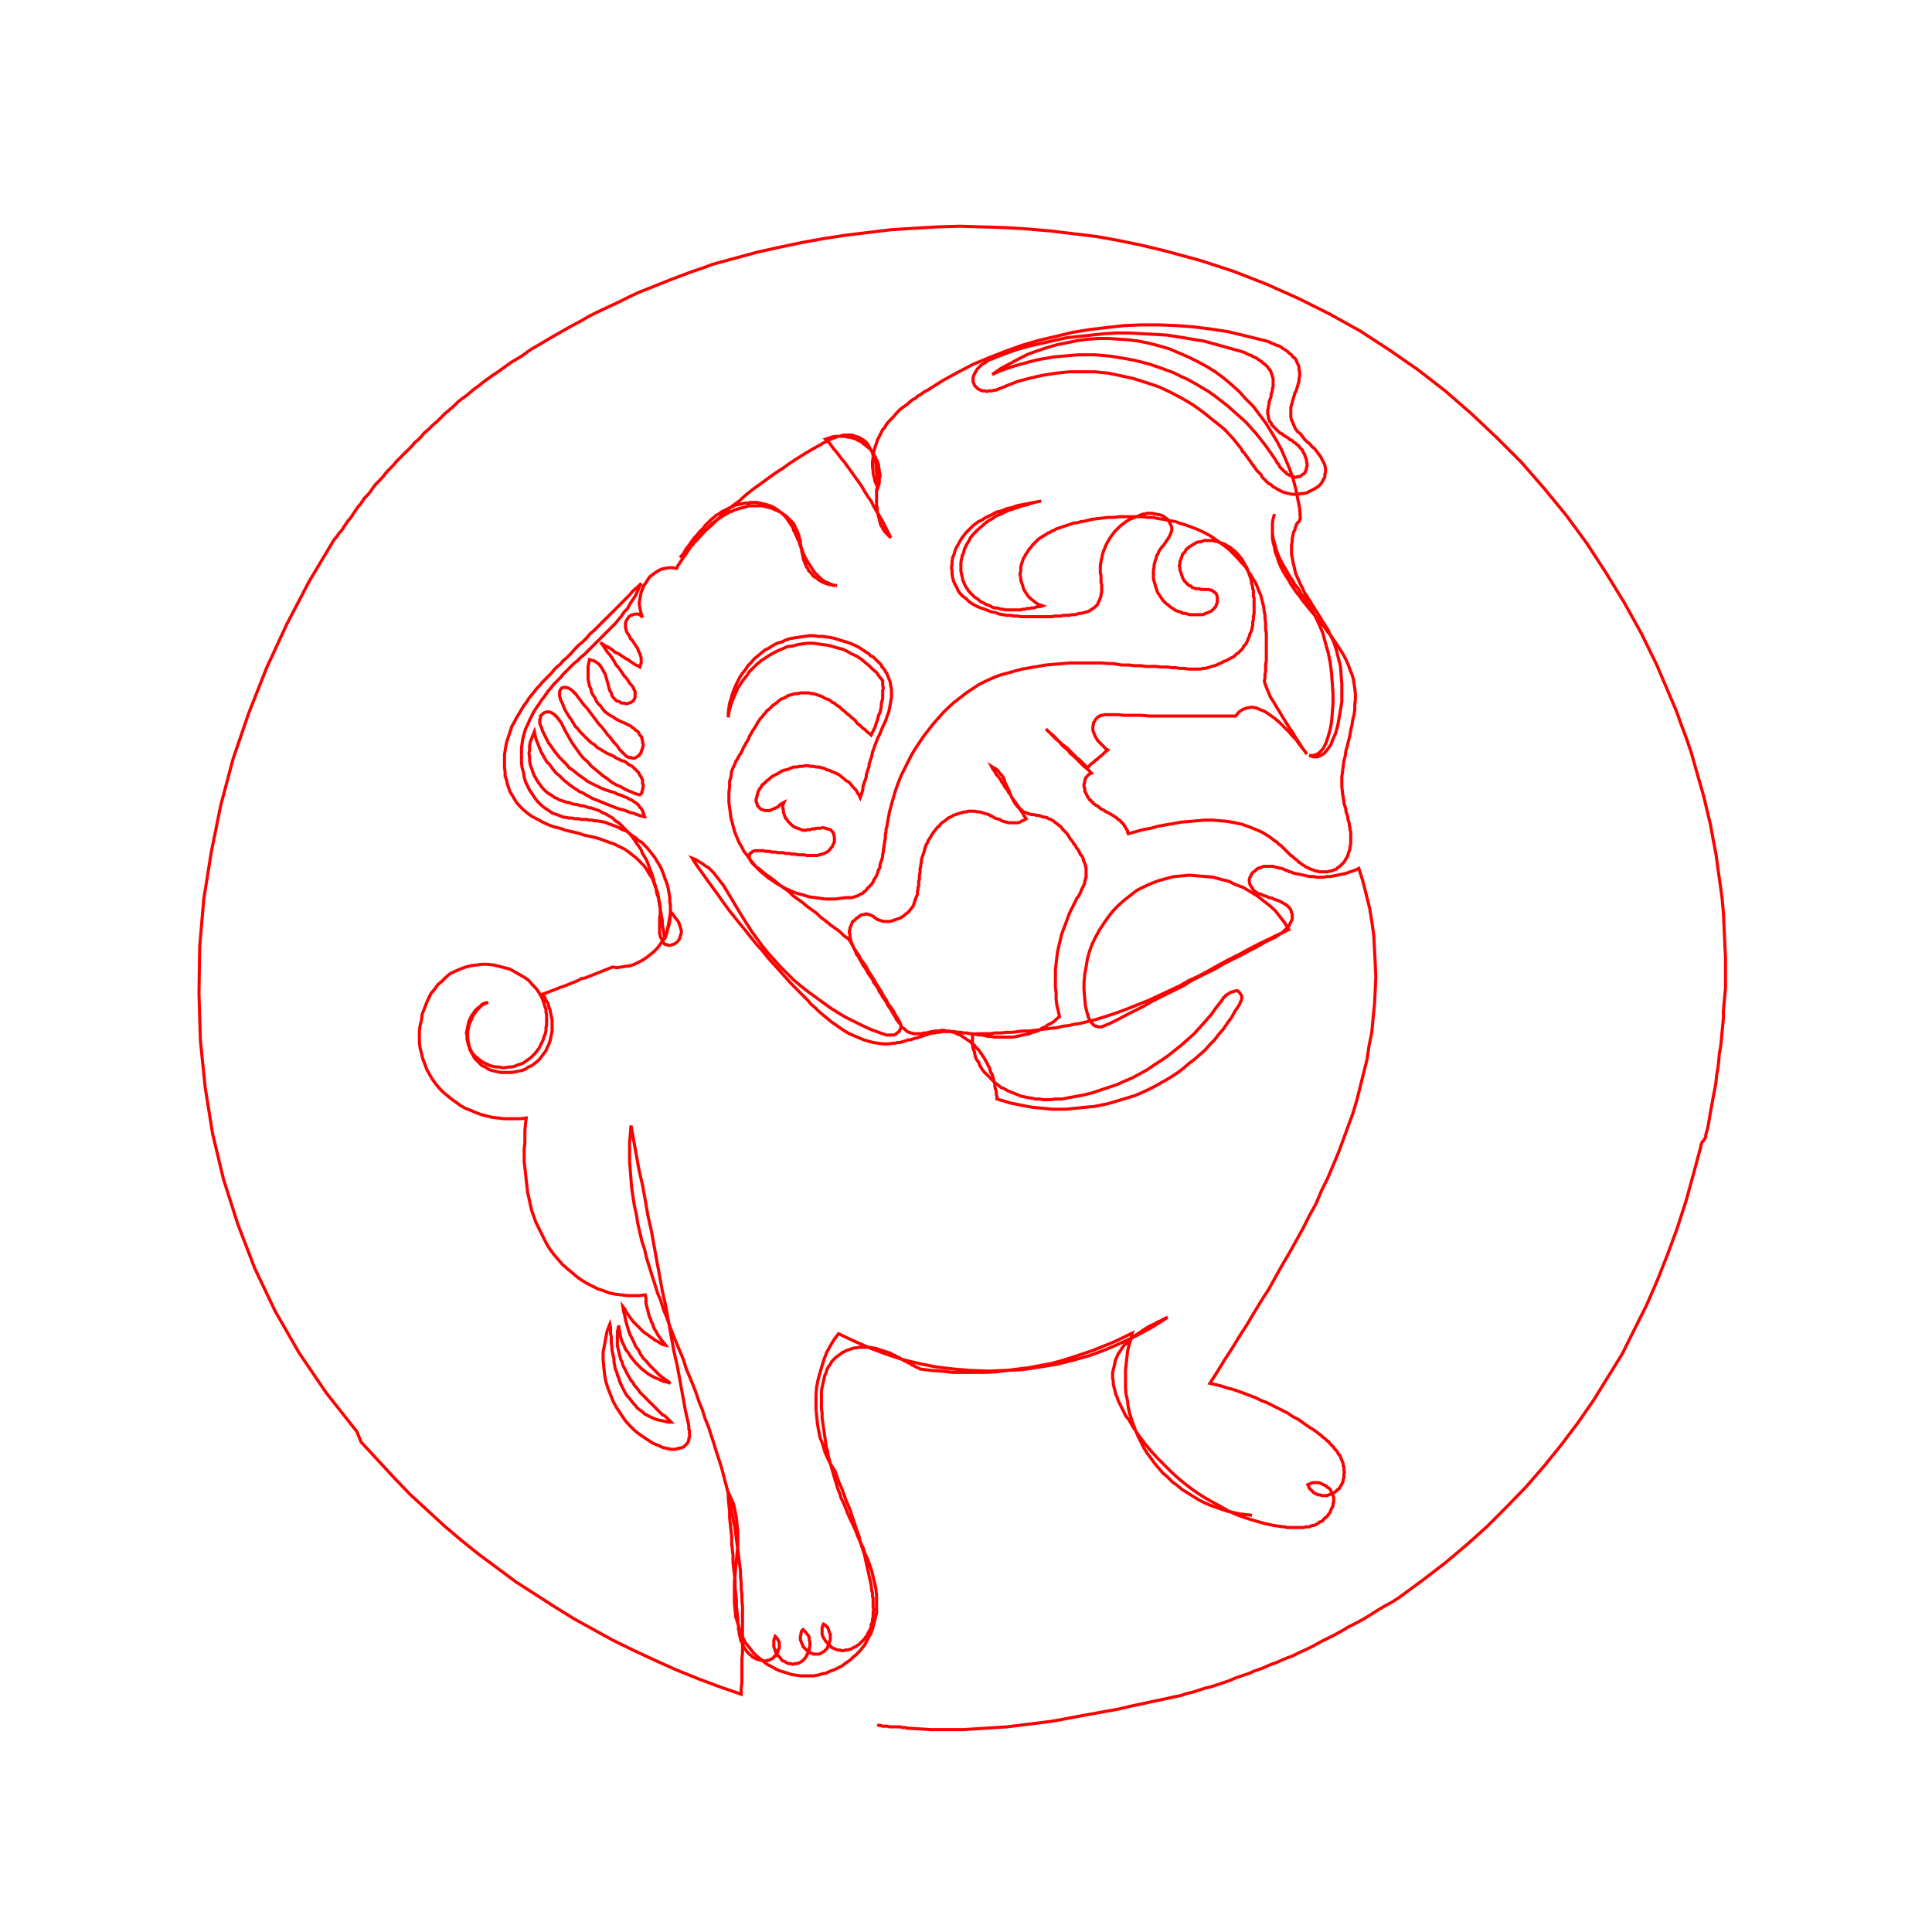<svg title='track' version='1.1' viewBox='-25 -25 250 250' xmlns='http://www.w3.org/2000/svg' class='svg-status'><g><path stroke='red' stroke-width='.4' fill='none' fill-rule='evenodd' linecap='round' d='M88.51,198.19 L88.78,198.28 L88.95,198.28 L89.22,198.37 L89.39,198.37 L89.66,198.37 L89.83,198.37 L90.10,198.45 L90.27,198.45 L90.45,198.45 L90.71,198.45 L90.89,198.45 L91.15,198.45 L91.33,198.45 L91.51,198.45 L91.77,198.54 L91.95,198.54 L92.21,198.54 L92.39,198.63 L92.56,198.63 L94.06,198.72 L95.47,198.81 L96.88,198.81 L98.28,198.81 L99.69,198.81 L101.10,198.72 L102.51,198.63 L103.92,198.54 L105.33,198.45 L106.73,198.28 L108.14,198.10 L109.55,197.93 L110.96,197.75 L112.46,197.49 L113.86,197.22 L115.27,196.96 L116.77,196.69 L118.18,196.43 L119.67,196.17 L121.17,195.81 L121.96,195.64 L122.84,195.46 L123.63,195.28 L124.43,195.11 L125.31,194.93 L126.10,194.76 L126.89,194.58 L127.77,194.41 L128.56,194.14 L129.36,193.96 L130.15,193.70 L130.94,193.44 L131.73,193.26 L132.52,193.00 L133.32,192.73 L134.11,192.47 L134.90,192.12 L135.69,191.85 L136.49,191.59 L137.28,191.24 L138.33,190.88 L139.30,190.44 L140.27,190.09 L141.24,189.65 L142.21,189.30 L143.09,188.86 L144.06,188.42 L144.94,187.98 L145.90,187.45 L146.78,187.01 L147.66,186.57 L148.63,186.04 L149.51,185.51 L150.39,185.07 L151.36,184.55 L152.24,184.02 L153.21,183.40 L154.09,182.87 L155.06,182.35 L156.03,181.73 L159.02,179.53 L162.01,177.24 L164.83,174.86 L167.47,172.49 L170.02,169.93 L172.49,167.38 L174.86,164.65 L177.06,161.92 L179.18,159.11 L181.20,156.20 L183.05,153.21 L184.90,150.22 L186.48,147.05 L188.07,143.88 L189.48,140.62 L190.80,137.28 L192.03,133.93 L193.17,130.41 L194.14,126.89 L195.11,123.28 L195.11,123.11 L195.20,122.93 L195.28,122.75 L195.46,122.58 L195.55,122.40 L195.64,122.31 L195.73,122.05 L195.72,121.87 L195.99,120.91 L196.16,119.94 L196.34,118.88 L196.52,117.91 L196.69,116.94 L196.87,116.06 L197.04,115.10 L197.13,114.13 L197.31,113.16 L197.40,112.28 L197.49,111.31 L197.66,110.34 L197.75,109.46 L197.84,108.49 L197.93,107.61 L198.01,106.65 L198.01,105.68 L198.10,104.80 L198.19,103.83 L198.28,102.86 L198.28,100.92 L198.28,98.99 L198.19,97.05 L198.10,95.11 L198.01,93.18 L197.84,91.24 L197.57,89.31 L197.31,87.46 L197.05,85.52 L196.69,83.67 L196.34,81.74 L195.90,79.89 L195.46,78.04 L194.93,76.19 L194.40,74.34 L193.88,72.49 L193.26,70.64 L192.56,68.80 L191.94,67.04 L191.15,65.19 L189.39,61.05 L187.36,56.91 L185.16,52.95 L182.79,49.08 L180.32,45.29 L177.68,41.69 L174.78,38.16 L171.87,34.82 L168.70,31.65 L165.44,28.57 L162.01,25.58 L158.49,22.85 L154.79,20.29 L151.01,17.83 L147.05,15.63 L143.00,13.61 L138.86,11.76 L134.55,10.08 L130.24,8.68 L125.66,7.44 L122.75,6.74 L119.76,6.12 L116.86,5.60 L113.86,5.24 L110.96,4.89 L107.97,4.63 L105.06,4.45 L102.07,4.36 L99.16,4.27 L96.26,4.36 L93.27,4.54 L90.36,4.72 L87.46,5.07 L84.55,5.42 L81.65,5.86 L78.74,6.39 L75.84,7.00 L73.02,7.62 L70.12,8.41 L67.21,9.20 L65.80,9.73 L64.48,10.17 L63.07,10.70 L61.67,11.23 L60.35,11.76 L59.03,12.29 L57.70,12.81 L56.38,13.43 L55.15,14.05 L53.83,14.66 L52.51,15.28 L51.28,15.89 L50.05,16.60 L48.73,17.30 L47.49,18.01 L46.26,18.71 L44.94,19.50 L43.71,20.21 L42.48,21.09 L41.16,21.88 L40.54,22.32 L39.92,22.76 L39.31,23.20 L38.78,23.55 L38.16,23.99 L37.55,24.43 L37.02,24.87 L36.40,25.31 L35.88,25.75 L35.35,26.19 L34.73,26.63 L34.20,27.07 L33.67,27.60 L33.15,28.04 L32.62,28.48 L32.09,29.01 L31.56,29.54 L31.03,29.98 L30.51,30.51 L29.89,31.03 L29.54,31.47 L29.10,31.91 L28.66,32.27 L28.31,32.71 L27.87,33.15 L27.51,33.50 L27.07,33.94 L26.72,34.29 L26.28,34.73 L25.93,35.17 L25.58,35.52 L25.14,35.96 L24.78,36.40 L24.43,36.84 L24.08,37.20 L23.64,37.64 L23.29,38.08 L22.94,38.60 L22.58,39.04 L22.14,39.48 L21.97,39.75 L21.79,40.01 L21.62,40.28 L21.35,40.54 L21.18,40.80 L21.00,41.07 L20.82,41.33 L20.65,41.60 L20.47,41.86 L20.29,42.12 L20.03,42.39 L19.86,42.65 L19.68,42.92 L19.50,43.18 L19.33,43.45 L19.15,43.71 L18.89,43.97 L18.71,44.24 L18.53,44.50 L18.27,44.77 L15.01,50.22 L12.11,55.77 L9.47,61.49 L7.18,67.30 L5.16,73.20 L3.57,79.18 L2.34,85.26 L1.37,91.33 L0.84,97.49 L0.75,103.57 L0.93,109.64 L1.55,115.71 L2.51,121.70 L3.92,127.59 L5.77,133.40 L7.97,139.13 L10.61,144.67 L13.69,150.04 L17.21,155.23 L21.18,160.25 L21.26,160.43 L21.35,160.69 L21.44,160.87 L21.53,161.13 L21.62,161.31 L21.70,161.57 L23.90,163.95 L25.93,166.15 L28.04,168.35 L30.24,170.37 L32.44,172.40 L34.73,174.34 L37.02,176.18 L39.40,177.94 L41.77,179.70 L44.24,181.29 L46.70,182.87 L49.26,184.46 L51.81,185.87 L54.36,187.27 L57.09,188.60 L59.73,189.83 L62.46,191.06 L65.28,192.20 L68.09,193.26 L70.91,194.23 L70.91,193.44 L71.00,192.73 L71.00,191.94 L71.00,191.24 L71.00,190.44 L71.00,189.65 L71.08,188.95 L71.08,188.15 L71.08,187.36 L71.08,186.66 L71.08,185.87 L71.08,185.07 L71.08,184.37 L71.08,183.58 L71.08,182.87 L71.00,182.08 L71.00,181.29 L70.91,180.58 L70.91,179.79 L70.82,179.00 L70.82,178.30 L70.73,177.59 L70.64,176.89 L70.56,176.18 L70.47,175.48 L70.38,174.86 L70.29,174.16 L70.20,173.46 L70.12,172.75 L69.94,172.05 L69.85,171.34 L69.68,170.64 L69.59,169.93 L69.41,169.32 L69.32,168.61 L69.15,167.91 L68.97,167.21 L68.80,166.59 L68.62,165.88 L68.44,165.18 L68.09,164.04 L67.74,162.98 L67.39,161.84 L67.04,160.78 L66.68,159.64 L66.24,158.58 L65.89,157.44 L65.45,156.38 L65.10,155.32 L64.66,154.18 L64.22,153.12 L63.78,152.07 L63.43,150.92 L62.99,149.87 L62.55,148.81 L62.11,147.75 L61.67,146.61 L61.31,145.55 L60.87,144.50 L60.52,143.35 L60.08,142.30 L59.73,141.15 L59.38,140.09 L59.03,138.95 L58.67,137.81 L58.41,136.66 L58.06,135.61 L57.79,134.46 L57.53,133.32 L57.35,132.17 L57.09,131.03 L56.91,129.88 L56.74,128.74 L56.65,127.60 L56.56,126.45 L56.47,125.31 L56.47,124.16 L56.47,122.93 L56.56,121.79 L56.65,120.64 L57.00,122.58 L57.35,124.51 L57.70,126.45 L58.15,128.39 L58.50,130.32 L58.85,132.35 L59.29,134.28 L59.64,136.22 L59.99,138.16 L60.35,140.09 L60.70,142.03 L61.14,143.97 L61.49,145.90 L61.84,147.84 L62.19,149.78 L62.63,151.71 L62.99,153.65 L63.34,155.59 L63.69,157.52 L64.13,159.46 L64.13,159.72 L64.13,159.90 L64.22,160.16 L64.22,160.34 L64.22,160.52 L64.22,160.78 L64.22,160.96 L64.13,161.13 L64.13,161.40 L64.04,161.57 L63.95,161.75 L63.78,161.92 L63.69,162.01 L63.51,162.19 L63.34,162.28 L63.16,162.36 L62.99,162.36 L62.81,162.45 L62.63,162.45 L62.37,162.54 L62.19,162.54 L62.02,162.54 L61.75,162.54 L61.58,162.45 L61.31,162.45 L61.14,162.36 L60.96,162.36 L60.70,162.28 L60.52,162.19 L60.35,162.10 L59.47,161.75 L58.67,161.22 L57.88,160.69 L57.18,160.16 L56.47,159.46 L55.86,158.76 L55.33,157.96 L54.80,157.17 L54.36,156.38 L54.01,155.50 L53.66,154.62 L53.39,153.74 L53.22,152.77 L53.13,151.89 L53.04,150.92 L53.04,149.95 L53.22,149.07 L53.39,148.10 L53.57,147.22 L53.92,146.34 L54.01,146.78 L54.01,147.14 L54.01,147.58 L54.10,148.02 L54.10,148.46 L54.10,148.81 L54.18,149.25 L54.18,149.69 L54.27,150.04 L54.36,150.48 L54.45,150.92 L54.45,151.27 L54.54,151.71 L54.62,152.15 L54.80,152.51 L54.89,152.95 L55.06,153.30 L55.15,153.65 L55.33,154.09 L55.50,154.44 L55.68,154.79 L55.86,155.15 L56.12,155.59 L56.38,155.85 L56.65,156.20 L56.91,156.55 L57.18,156.82 L57.44,157.17 L57.79,157.44 L58.15,157.70 L58.41,157.96 L58.76,158.14 L59.11,158.32 L59.47,158.49 L59.91,158.67 L60.26,158.76 L60.70,158.84 L61.05,158.93 L61.49,159.02 L61.84,159.02 L61.58,158.76 L61.31,158.49 L61.05,158.23 L60.70,158.05 L60.43,157.79 L60.17,157.52 L59.91,157.26 L59.64,156.99 L59.38,156.73 L59.11,156.47 L58.85,156.20 L58.59,155.94 L58.32,155.67 L58.06,155.41 L57.79,155.15 L57.62,154.88 L57.35,154.53 L57.09,154.27 L56.91,153.91 L56.65,153.65 L56.47,153.30 L56.30,153.03 L56.12,152.68 L55.94,152.33 L55.77,151.98 L55.59,151.63 L55.50,151.27 L55.33,150.92 L55.24,150.57 L55.15,150.22 L55.06,149.87 L54.98,149.51 L54.89,149.16 L54.89,148.81 L54.89,148.37 L54.89,148.02 L54.89,147.66 L54.89,147.31 L54.98,146.96 L55.06,146.52 L55.15,147.14 L55.24,147.58 L55.33,148.10 L55.50,148.63 L55.77,149.16 L55.94,149.60 L56.30,150.04 L56.56,150.48 L56.91,150.92 L57.27,151.36 L57.62,151.71 L57.97,152.07 L58.41,152.42 L58.85,152.77 L59.29,153.03 L59.82,153.30 L60.26,153.47 L60.79,153.74 L61.31,153.83 L61.75,154.00 L61.31,153.65 L60.79,153.30 L60.35,152.95 L59.91,152.51 L59.47,152.07 L59.03,151.63 L58.67,151.18 L58.23,150.75 L57.88,150.22 L57.62,149.69 L57.27,149.25 L57.00,148.63 L56.74,148.10 L56.47,147.58 L56.30,147.05 L56.12,146.43 L55.94,145.82 L55.86,145.29 L55.68,144.67 L55.59,144.06 L55.86,144.41 L56.03,144.76 L56.21,145.02 L56.47,145.38 L56.65,145.64 L56.91,145.99 L57.18,146.26 L57.44,146.52 L57.71,146.78 L57.97,147.05 L58.23,147.31 L58.59,147.58 L58.85,147.75 L59.20,148.02 L59.47,148.19 L59.82,148.46 L60.17,148.63 L60.43,148.81 L60.79,148.99 L61.14,149.07 L60.96,148.81 L60.70,148.54 L60.52,148.28 L60.26,147.93 L60.08,147.66 L59.91,147.31 L59.73,147.05 L59.55,146.70 L59.47,146.34 L59.29,146.08 L59.20,145.73 L59.03,145.38 L58.94,145.02 L58.85,144.67 L58.76,144.32 L58.67,143.97 L58.58,143.62 L58.59,143.26 L58.58,142.91 L58.50,142.56 L57.70,142.65 L56.91,142.65 L56.21,142.65 L55.42,142.56 L54.62,142.47 L53.83,142.30 L53.13,142.03 L52.34,141.77 L51.63,141.41 L50.93,141.06 L50.22,140.62 L49.61,140.18 L48.99,139.65 L48.37,139.13 L47.76,138.60 L47.23,137.98 L46.70,137.37 L46.17,136.66 L45.73,135.96 L45.38,135.25 L45.03,134.55 L44.68,133.84 L44.33,133.14 L44.06,132.35 L43.80,131.64 L43.62,130.85 L43.45,130.06 L43.27,129.27 L43.18,128.48 L43.09,127.68 L43.01,126.89 L42.92,126.10 L42.83,125.31 L42.83,124.51 L42.83,123.72 L42.92,122.84 L42.92,122.05 L42.92,121.26 L43.00,120.47 L43.09,119.67 L42.39,119.76 L41.69,119.76 L40.89,119.76 L40.19,119.76 L39.48,119.67 L38.69,119.59 L37.99,119.41 L37.28,119.23 L36.58,118.97 L35.96,118.70 L35.26,118.44 L34.64,118.09 L34.03,117.65 L33.41,117.21 L32.88,116.77 L32.35,116.33 L31.83,115.80 L31.39,115.27 L30.95,114.66 L30.59,114.04 L30.24,113.42 L29.98,112.72 L29.71,112.02 L29.54,111.31 L29.36,110.61 L29.27,109.90 L29.27,109.11 L29.27,108.41 L29.36,107.70 L29.54,107.00 L29.63,106.21 L29.89,105.59 L30.15,104.89 L30.42,104.27 L30.77,103.56 L31.21,103.04 L31.65,102.42 L32.18,101.98 L32.71,101.45 L33.23,101.01 L33.94,100.66 L34.56,100.40 L35.26,100.13 L35.96,99.96 L36.67,99.87 L37.37,99.78 L38.16,99.78 L38.87,99.87 L39.57,100.04 L40.28,100.22 L40.98,100.40 L41.60,100.75 L42.21,101.10 L42.83,101.45 L43.45,101.89 L43.89,102.42 L44.41,102.95 L44.77,103.48 L45.12,104.09 L45.38,104.80 L45.47,105.15 L45.65,105.59 L45.65,105.94 L45.73,106.38 L45.73,106.82 L45.73,107.17 L45.73,107.61 L45.65,107.97 L45.65,108.41 L45.56,108.76 L45.38,109.20 L45.29,109.55 L45.12,109.90 L44.94,110.25 L44.77,110.61 L44.50,110.96 L44.24,111.31 L43.97,111.57 L43.71,111.84 L43.36,112.10 L43.09,112.28 L42.74,112.54 L42.30,112.72 L41.95,112.81 L41.60,112.98 L41.16,113.07 L40.80,113.07 L40.36,113.16 L40.01,113.16 L39.57,113.07 L39.22,113.07 L38.78,112.98 L38.43,112.90 L38.08,112.72 L37.64,112.54 L37.37,112.37 L37.02,112.10 L36.67,111.84 L36.40,111.58 L36.14,111.31 L35.96,110.96 L35.79,110.61 L35.61,110.25 L35.52,109.81 L35.43,109.46 L35.44,109.02 L35.35,108.67 L35.44,108.23 L35.52,107.88 L35.61,107.44 L35.70,107.09 L35.88,106.73 L36.05,106.38 L36.32,106.03 L36.49,105.77 L36.76,105.50 L37.11,105.24 L37.37,104.97 L37.72,104.80 L38.16,104.71 L37.72,104.89 L37.37,105.06 L37.02,105.41 L36.76,105.68 L36.49,106.03 L36.23,106.38 L36.05,106.82 L35.88,107.17 L35.70,107.61 L35.61,108.05 L35.52,108.49 L35.52,108.93 L35.52,109.46 L35.61,109.90 L35.70,110.34 L35.79,110.78 L35.96,111.13 L36.23,111.58 L36.40,111.93 L36.76,112.28 L37.02,112.54 L37.37,112.90 L37.81,113.07 L38.16,113.34 L38.60,113.51 L39.04,113.60 L39.40,113.69 L39.84,113.78 L40.36,113.78 L40.80,113.78 L41.24,113.78 L41.68,113.69 L42.13,113.60 L42.56,113.51 L43.01,113.34 L43.36,113.07 L43.80,112.90 L44.15,112.63 L44.50,112.37 L44.85,112.02 L45.12,111.66 L45.38,111.31 L45.65,110.96 L45.82,110.52 L46.00,110.17 L46.17,109.73 L46.26,109.29 L46.35,108.85 L46.44,108.41 L46.44,107.97 L46.44,107.53 L46.44,107.00 L46.35,106.56 L46.26,106.12 L46.17,105.68 L46.00,105.24 L45.91,104.80 L45.65,104.45 L45.47,104.01 L45.21,103.65 L45.65,103.48 L46.17,103.30 L46.61,103.12 L47.05,102.95 L47.49,102.77 L48.02,102.60 L48.46,102.42 L48.90,102.24 L49.34,102.07 L49.78,101.89 L50.22,101.63 L50.75,101.54 L51.19,101.36 L51.63,101.19 L52.07,101.01 L52.51,100.84 L52.95,100.66 L53.39,100.48 L53.83,100.31 L54.27,100.13 L54.80,100.22 L55.42,100.13 L55.95,100.04 L56.56,99.96 L57.09,99.78 L57.62,99.52 L58.14,99.25 L58.67,98.90 L59.11,98.55 L59.55,98.20 L59.99,97.76 L60.35,97.32 L60.70,96.79 L60.96,96.35 L61.23,95.82 L61.40,95.20 L61.58,94.67 L61.67,94.15 L61.75,93.53 L61.75,92.91 L61.93,93.18 L62.11,93.35 L62.28,93.62 L62.46,93.88 L62.63,94.06 L62.81,94.32 L62.90,94.59 L62.99,94.85 L63.07,95.11 L63.16,95.38 L63.16,95.73 L63.07,95.99 L62.99,96.26 L62.90,96.52 L62.72,96.79 L62.55,96.96 L62.28,97.14 L62.02,97.23 L61.75,97.32 L61.49,97.32 L61.31,97.23 L61.14,97.23 L60.96,97.14 L60.79,96.87 L60.70,96.70 L60.61,96.52 L60.52,96.35 L60.43,96.17 L60.43,95.99 L60.35,95.82 L60.35,95.55 L60.35,95.38 L60.35,95.11 L60.35,94.94 L60.35,94.67 L60.35,94.50 L60.35,94.23 L60.35,94.06 L60.35,93.79 L60.43,93.35 L60.43,92.83 L60.43,92.39 L60.35,91.86 L60.26,91.42 L60.17,90.89 L60.08,90.45 L59.91,90.01 L59.73,89.57 L59.55,89.04 L59.38,88.60 L59.11,88.25 L58.85,87.81 L58.59,87.37 L58.32,87.02 L57.97,86.66 L57.62,86.31 L57.27,85.96 L56.91,85.70 L56.47,85.34 L55.86,84.90 L55.15,84.55 L54.45,84.20 L53.66,83.94 L52.95,83.67 L52.16,83.41 L51.37,83.23 L50.57,83.06 L49.78,82.79 L48.99,82.62 L48.20,82.44 L47.49,82.18 L46.70,82.00 L46.00,81.74 L45.21,81.38 L44.59,81.03 L43.89,80.68 L43.27,80.24 L42.65,79.71 L42.13,79.18 L41.77,78.74 L41.51,78.30 L41.25,77.86 L40.98,77.42 L40.80,76.89 L40.63,76.37 L40.54,75.93 L40.36,75.40 L40.36,74.87 L40.28,74.34 L40.28,73.72 L40.28,73.20 L40.28,72.67 L40.36,72.14 L40.45,71.61 L40.54,71.08 L40.72,70.56 L40.89,70.03 L41.07,69.50 L41.24,68.97 L41.51,68.53 L41.77,68.00 L42.04,67.56 L42.30,67.12 L42.56,66.68 L42.83,66.24 L43.18,65.80 L43.44,65.36 L43.80,64.92 L44.15,64.48 L44.50,64.04 L44.85,63.69 L45.21,63.25 L45.56,62.90 L46.00,62.46 L46.35,62.11 L46.70,61.67 L47.05,61.31 L47.49,60.96 L47.85,60.52 L48.37,60.08 L48.90,59.55 L49.34,59.03 L49.87,58.50 L50.40,58.06 L50.93,57.53 L51.37,57.00 L51.90,56.56 L52.42,56.03 L52.95,55.50 L53.39,55.06 L53.92,54.54 L54.45,54.01 L54.98,53.48 L55.42,53.04 L55.94,52.51 L56.47,51.98 L56.91,51.46 L57.44,51.02 L57.97,50.49 L57.70,51.02 L57.44,51.63 L57.18,52.16 L56.82,52.69 L56.47,53.22 L56.21,53.74 L55.77,54.18 L55.42,54.71 L55.06,55.15 L54.62,55.68 L54.18,56.12 L53.74,56.56 L53.30,57.00 L52.86,57.44 L52.42,57.88 L51.98,58.32 L51.54,58.76 L51.10,59.20 L50.66,59.64 L50.13,60.08 L49.70,60.52 L49.25,60.87 L48.81,61.31 L48.37,61.75 L47.93,62.19 L47.49,62.72 L47.05,63.16 L46.61,63.60 L46.26,64.04 L45.82,64.57 L45.47,65.10 L45.12,65.54 L44.77,66.07 L44.41,66.59 L44.06,67.12 L43.80,67.65 L43.53,68.18 L43.27,68.80 L43.01,69.32 L42.83,69.94 L42.65,70.56 L42.57,71.17 L42.48,71.79 L42.48,72.40 L42.48,73.02 L42.48,73.72 L42.56,74.34 L42.74,74.96 L42.83,75.57 L43.01,76.19 L43.27,76.72 L43.53,77.25 L43.89,77.77 L44.24,78.30 L44.59,78.74 L45.03,79.18 L45.47,79.53 L46.00,79.89 L46.53,80.24 L47.05,80.41 L47.32,80.50 L47.49,80.59 L47.76,80.68 L48.02,80.77 L48.29,80.77 L48.55,80.85 L48.81,80.85 L49.08,80.86 L49.34,80.94 L49.61,80.94 L49.87,80.94 L50.14,81.03 L50.40,81.03 L50.66,81.03 L50.93,81.03 L51.19,81.12 L51.46,81.12 L51.63,81.12 L51.90,81.21 L52.16,81.21 L52.69,81.29 L53.22,81.38 L53.66,81.56 L54.18,81.74 L54.62,81.91 L55.06,82.09 L55.50,82.35 L56.03,82.53 L56.39,82.79 L56.82,83.14 L57.26,83.41 L57.62,83.76 L58.06,84.02 L58.41,84.38 L58.76,84.73 L59.11,85.17 L59.38,85.52 L59.73,85.96 L59.99,86.40 L60.26,86.84 L60.52,87.28 L60.70,87.72 L60.87,88.16 L61.05,88.69 L61.23,89.13 L61.40,89.66 L61.49,90.10 L61.58,90.63 L61.67,91.15 L61.67,91.59 L61.75,92.12 L61.75,92.65 L61.75,93.18 L61.67,93.62 L61.58,94.15 L61.49,94.67 L61.40,95.11 L61.31,95.64 L61.14,96.17 L60.96,96.61 L60.96,96.08 L60.87,95.55 L60.79,95.11 L60.70,94.59 L60.70,94.06 L60.61,93.62 L60.52,93.09 L60.43,92.56 L60.35,92.12 L60.26,91.59 L60.17,91.07 L59.99,90.63 L59.91,90.10 L59.82,89.66 L59.64,89.13 L59.55,88.69 L59.38,88.16 L59.20,87.72 L59.03,87.28 L58.85,86.75 L58.67,86.31 L58.41,85.87 L58.14,85.43 L57.97,84.99 L57.70,84.55 L57.35,84.11 L57.09,83.67 L56.83,83.32 L56.47,82.88 L56.12,82.53 L55.77,82.18 L55.42,81.82 L55.06,81.47 L54.62,81.21 L54.27,80.85 L53.83,80.59 L53.39,80.33 L52.95,80.15 L52.51,79.89 L51.98,79.71 L51.72,79.62 L51.46,79.53 L51.28,79.53 L51.02,79.45 L50.75,79.36 L50.49,79.27 L50.22,79.27 L49.87,79.18 L49.61,79.09 L49.34,79.09 L49.08,79.01 L48.81,78.92 L48.55,78.83 L48.37,78.83 L48.11,78.74 L47.85,78.65 L47.58,78.57 L47.32,78.48 L47.05,78.30 L46.79,78.21 L46.44,77.95 L46.00,77.69 L45.65,77.42 L45.29,77.07 L44.94,76.63 L44.68,76.28 L44.41,75.84 L44.15,75.40 L43.97,74.96 L43.80,74.43 L43.62,73.99 L43.53,73.46 L43.53,73.02 L43.45,72.49 L43.53,72.05 L43.53,71.52 L43.62,71.00 L43.80,70.56 L43.97,70.12 L44.15,69.68 L44.24,70.12 L44.33,70.56 L44.50,71.00 L44.68,71.44 L44.85,71.88 L45.03,72.32 L45.29,72.76 L45.47,73.11 L45.73,73.55 L46.09,73.90 L46.35,74.25 L46.61,74.61 L46.97,75.05 L47.32,75.31 L47.67,75.66 L48.02,76.01 L48.37,76.28 L48.81,76.63 L49.17,76.89 L49.61,77.16 L49.96,77.42 L50.40,77.60 L50.84,77.86 L51.19,78.04 L51.63,78.30 L52.07,78.48 L52.51,78.65 L52.95,78.83 L53.39,79.01 L53.83,79.18 L54.27,79.36 L54.71,79.53 L55.24,79.71 L55.68,79.80 L56.12,79.97 L56.56,80.15 L57.00,80.24 L57.44,80.42 L57.97,80.59 L58.41,80.68 L58.32,80.41 L58.23,80.15 L58.14,79.89 L57.97,79.62 L57.79,79.45 L57.62,79.18 L57.44,79.01 L57.18,78.83 L56.91,78.65 L56.65,78.48 L56.38,78.39 L56.12,78.21 L55.86,78.13 L55.50,77.95 L55.24,77.86 L54.89,77.77 L54.62,77.60 L54.36,77.51 L54.01,77.42 L53.74,77.33 L53.22,77.16 L52.60,76.89 L52.07,76.63 L51.54,76.37 L51.02,76.10 L50.57,75.75 L50.05,75.40 L49.61,75.05 L49.17,74.69 L48.64,74.34 L48.29,73.90 L47.85,73.46 L47.41,73.02 L47.05,72.58 L46.70,72.14 L46.35,71.61 L46.00,71.17 L45.73,70.64 L45.47,70.12 L45.21,69.59 L45.12,69.32 L45.03,69.06 L44.94,68.88 L44.85,68.62 L44.85,68.36 L44.85,68.09 L44.94,67.92 L44.94,67.65 L45.12,67.48 L45.29,67.30 L45.47,67.21 L45.73,67.12 L46.00,67.12 L46.35,67.21 L46.61,67.39 L46.79,67.48 L46.88,67.65 L47.05,67.74 L47.14,67.92 L47.32,68.09 L47.41,68.27 L47.58,68.44 L47.67,68.62 L47.76,68.80 L47.85,68.97 L47.93,69.15 L48.20,69.68 L48.55,70.29 L48.90,70.91 L49.25,71.44 L49.69,72.05 L50.05,72.58 L50.49,73.11 L51.02,73.55 L51.46,74.08 L51.98,74.52 L52.51,74.96 L53.04,75.40 L53.57,75.75 L54.10,76.19 L54.71,76.54 L55.33,76.81 L55.94,77.16 L56.56,77.42 L57.18,77.69 L57.79,77.86 L57.97,77.69 L58.06,77.60 L58.06,77.42 L58.15,77.25 L58.15,77.07 L58.23,76.89 L58.23,76.72 L58.23,76.54 L58.14,76.37 L58.15,76.10 L58.14,75.93 L58.06,75.75 L57.97,75.57 L57.88,75.40 L57.79,75.31 L57.71,75.13 L57.62,74.96 L57.44,74.78 L57.35,74.69 L57.18,74.52 L57.09,74.43 L56.91,74.25 L56.83,74.17 L56.65,74.08 L56.47,73.99 L56.30,73.90 L56.21,73.81 L56.03,73.64 L55.86,73.55 L55.68,73.46 L55.50,73.46 L55.33,73.37 L55.15,73.28 L54.98,73.20 L54.80,73.11 L54.62,73.02 L54.54,72.93 L54.36,72.85 L54.18,72.76 L54.01,72.67 L53.57,72.49 L53.13,72.23 L52.69,71.96 L52.25,71.70 L51.90,71.35 L51.46,71.08 L51.10,70.73 L50.75,70.38 L50.40,70.03 L50.05,69.68 L49.78,69.32 L49.43,68.97 L49.17,68.53 L48.90,68.09 L48.64,67.74 L48.37,67.30 L48.11,66.86 L47.93,66.42 L47.76,65.98 L47.49,65.45 L47.49,65.27 L47.41,65.10 L47.41,64.83 L47.41,64.66 L47.41,64.48 L47.49,64.31 L47.67,64.04 L47.93,63.95 L48.11,63.95 L48.29,63.95 L48.55,64.04 L48.73,64.13 L48.99,64.31 L49.17,64.48 L49.34,64.66 L49.52,64.83 L49.78,65.19 L50.05,65.54 L50.31,65.89 L50.57,66.24 L50.93,66.60 L51.19,66.95 L51.46,67.30 L51.72,67.65 L51.98,68.00 L52.25,68.36 L52.51,68.71 L52.86,69.06 L53.13,69.41 L53.39,69.76 L53.66,70.12 L53.92,70.38 L54.18,70.73 L54.45,71.08 L54.80,71.44 L55.06,71.79 L55.15,71.96 L55.33,72.14 L55.50,72.32 L55.68,72.49 L55.86,72.67 L56.03,72.85 L56.21,72.93 L56.38,73.02 L56.65,73.02 L56.82,73.11 L57.09,73.11 L57.26,73.02 L57.44,72.93 L57.53,72.85 L57.70,72.76 L57.79,72.58 L57.97,72.40 L57.97,72.23 L58.06,72.05 L58.14,71.88 L58.15,71.70 L58.23,71.52 L58.23,71.26 L58.14,71.08 L58.15,70.82 L58.06,70.64 L58.06,70.47 L57.97,70.29 L57.79,70.12 L57.70,69.94 L57.62,69.76 L57.44,69.59 L57.26,69.50 L57.09,69.32 L57.00,69.24 L56.82,69.15 L56.65,68.97 L56.47,68.88 L56.30,68.80 L56.12,68.71 L55.94,68.62 L55.77,68.53 L55.50,68.44 L55.33,68.36 L55.15,68.27 L54.98,68.18 L54.80,68.09 L54.62,68.00 L54.45,67.83 L54.27,67.74 L53.92,67.56 L53.57,67.30 L53.22,67.04 L52.95,66.68 L52.69,66.33 L52.42,66.07 L52.16,65.72 L51.98,65.28 L51.72,64.92 L51.54,64.57 L51.46,64.13 L51.28,63.78 L51.19,63.34 L51.10,62.90 L51.10,62.46 L51.10,62.02 L51.10,61.67 L51.10,61.23 L51.19,60.79 L51.28,60.35 L51.54,60.43 L51.90,60.52 L52.16,60.70 L52.42,60.87 L52.60,61.05 L52.78,61.31 L52.95,61.58 L53.13,61.93 L53.30,62.19 L53.39,62.55 L53.48,62.81 L53.57,63.16 L53.66,63.43 L53.74,63.78 L53.83,64.13 L53.92,64.39 L54.10,64.66 L54.18,65.01 L54.36,65.27 L54.54,65.45 L54.80,65.71 L55.15,65.80 L55.42,65.98 L55.77,65.98 L56.03,66.07 L56.38,65.98 L56.65,65.89 L56.91,65.72 L57.09,65.45 L57.18,65.19 L57.18,65.01 L57.18,64.83 L57.18,64.66 L57.18,64.48 L57.09,64.31 L57.00,64.13 L56.91,63.95 L56.82,63.78 L56.74,63.69 L56.56,63.51 L56.38,63.25 L56.21,62.99 L56.03,62.72 L55.77,62.46 L55.59,62.19 L55.42,61.93 L55.24,61.67 L55.06,61.40 L54.80,61.14 L54.62,60.87 L54.45,60.52 L54.27,60.26 L54.10,59.99 L53.92,59.73 L53.66,59.47 L53.48,59.20 L53.30,58.94 L53.13,58.67 L52.95,58.41 L52.69,58.14 L52.95,58.32 L53.22,58.50 L53.48,58.67 L53.74,58.76 L54.01,58.94 L54.27,59.11 L54.45,59.29 L54.71,59.47 L54.98,59.55 L55.24,59.73 L55.50,59.91 L55.77,60.08 L56.03,60.26 L56.30,60.35 L56.47,60.52 L56.74,60.70 L57.00,60.87 L57.26,61.05 L57.53,61.14 L57.79,61.31 L57.88,61.05 L57.97,60.79 L57.97,60.43 L57.97,60.17 L57.88,59.82 L57.79,59.55 L57.62,59.29 L57.53,58.94 L57.35,58.67 L57.18,58.41 L57.00,58.15 L56.82,57.88 L56.56,57.62 L56.47,57.35 L56.30,57.09 L56.12,56.82 L56.03,56.56 L55.94,56.21 L55.94,55.94 L55.94,55.59 L56.03,55.33 L56.21,55.06 L56.38,54.80 L56.65,54.62 L56.91,54.54 L57.26,54.45 L57.53,54.45 L57.79,54.54 L57.97,54.71 L58.15,54.89 L57.97,54.45 L57.88,54.01 L57.79,53.57 L57.71,53.04 L57.79,52.60 L57.88,52.07 L57.97,51.63 L58.15,51.19 L58.32,50.75 L58.59,50.40 L58.85,49.96 L59.11,49.61 L59.47,49.34 L59.82,49.08 L60.26,48.81 L60.61,48.64 L61.05,48.55 L61.58,48.46 L62.02,48.46 L62.55,48.55 L62.72,48.20 L62.90,47.93 L63.07,47.67 L63.25,47.41 L63.43,47.14 L63.69,46.79 L63.87,46.53 L64.04,46.26 L64.22,46.00 L64.39,45.73 L64.66,45.47 L64.83,45.21 L65.10,44.94 L65.27,44.68 L65.45,44.41 L65.72,44.15 L65.98,43.89 L66.16,43.62 L66.42,43.45 L66.68,43.18 L66.95,42.92 L67.12,42.74 L67.39,42.56 L67.74,42.30 L68.00,42.12 L68.27,41.95 L68.53,41.77 L68.80,41.60 L69.15,41.42 L69.41,41.24 L69.76,41.16 L70.03,40.98 L70.38,40.89 L70.64,40.80 L71.00,40.72 L71.35,40.63 L71.61,40.54 L71.96,40.45 L72.32,40.45 L72.67,40.45 L73.02,40.45 L73.28,40.45 L73.64,40.45 L73.99,40.54 L74.34,40.63 L74.69,40.72 L74.96,40.80 L75.31,40.98 L75.57,41.07 L75.93,41.24 L76.19,41.42 L76.45,41.60 L76.72,41.77 L76.98,42.04 L77.25,42.30 L77.42,42.48 L77.69,42.74 L77.86,43.09 L77.95,43.36 L78.13,43.62 L78.21,43.89 L78.30,44.06 L78.39,44.33 L78.39,44.50 L78.48,44.77 L78.57,44.94 L78.57,45.21 L78.57,45.38 L78.65,45.65 L78.65,45.91 L78.74,46.09 L78.74,46.35 L78.83,46.61 L78.83,46.79 L78.92,47.05 L78.92,47.23 L79.01,47.49 L79.09,47.67 L79.18,47.93 L79.27,48.11 L79.36,48.37 L79.53,48.55 L79.62,48.82 L79.80,48.99 L79.97,49.17 L80.15,49.43 L80.33,49.61 L80.50,49.70 L80.77,49.87 L80.94,50.05 L81.12,50.13 L81.38,50.31 L81.65,50.40 L81.82,50.49 L82.09,50.57 L82.35,50.66 L82.62,50.66 L82.79,50.75 L83.06,50.75 L83.32,50.75 L82.97,50.75 L82.70,50.66 L82.44,50.57 L82.09,50.40 L81.82,50.31 L81.56,50.13 L81.29,49.96 L81.12,49.78 L80.85,49.52 L80.68,49.34 L80.41,49.08 L80.24,48.82 L80.06,48.55 L79.89,48.29 L79.71,48.02 L79.53,47.76 L79.36,47.41 L79.18,47.14 L79.09,46.88 L78.92,46.61 L78.83,46.26 L78.74,46.00 L78.57,45.65 L78.48,45.38 L78.39,45.03 L78.21,44.77 L78.13,44.50 L77.95,44.15 L77.86,43.88 L77.69,43.62 L77.60,43.27 L77.42,43.01 L77.25,42.74 L77.07,42.48 L76.89,42.21 L76.72,41.95 L76.54,41.77 L76.28,41.51 L76.10,41.33 L75.84,41.16 L75.49,40.89 L75.22,40.72 L74.87,40.54 L74.43,40.37 L74.08,40.28 L73.73,40.19 L73.37,40.10 L72.93,40.01 L72.58,40.01 L72.14,40.01 L71.79,40.10 L71.35,40.10 L71.00,40.19 L70.56,40.28 L70.20,40.36 L69.76,40.54 L69.41,40.72 L69.06,40.89 L68.71,41.07 L68.36,41.24 L68.00,41.51 L67.65,41.69 L67.39,41.95 L67.04,42.21 L66.77,42.48 L66.51,42.74 L66.24,43.01 L65.98,43.36 L65.72,43.62 L65.45,43.89 L65.19,44.24 L64.92,44.50 L64.66,44.85 L64.39,45.21 L64.22,45.47 L63.95,45.82 L63.69,46.17 L63.51,46.53 L63.25,46.88 L62.99,47.14 L63.78,46.26 L64.57,45.47 L65.45,44.59 L66.24,43.71 L67.12,42.92 L67.92,42.13 L68.80,41.33 L69.68,40.54 L70.64,39.84 L71.52,39.04 L72.40,38.34 L73.37,37.64 L74.34,36.93 L75.31,36.23 L76.28,35.61 L77.25,34.91 L78.21,34.29 L79.18,33.68 L80.24,33.06 L81.21,32.53 L81.47,32.35 L81.65,32.27 L81.82,32.18 L82.09,32.00 L82.26,31.91 L82.53,31.83 L82.70,31.74 L82.97,31.65 L83.23,31.56 L83.41,31.47 L83.67,31.47 L83.85,31.39 L84.11,31.30 L84.29,31.30 L84.55,31.30 L84.82,31.30 L84.99,31.30 L85.26,31.30 L85.52,31.39 L85.70,31.47 L86.05,31.56 L86.40,31.74 L86.66,31.91 L86.93,32.09 L87.19,32.35 L87.37,32.62 L87.54,32.97 L87.72,33.23 L87.90,33.59 L87.98,33.94 L88.16,34.29 L88.25,34.64 L88.34,34.99 L88.34,35.43 L88.42,35.79 L88.43,36.14 L88.51,36.58 L88.51,36.93 L88.51,37.28 L88.51,37.72 L88.51,38.08 L88.42,38.43 L88.43,38.87 L88.43,39.22 L88.43,39.57 L88.42,40.01 L88.42,40.36 L88.51,40.72 L88.51,41.16 L88.60,41.51 L88.69,41.86 L88.78,42.21 L88.87,42.57 L88.95,42.92 L89.13,43.18 L89.31,43.53 L89.48,43.80 L89.75,44.06 L90.01,44.33 L90.27,44.59 L89.92,43.88 L89.57,43.18 L89.22,42.48 L88.86,41.86 L88.43,41.16 L88.07,40.54 L87.72,39.84 L87.28,39.22 L86.84,38.52 L86.49,37.90 L86.05,37.28 L85.61,36.67 L85.17,36.05 L84.73,35.44 L84.29,34.82 L83.76,34.20 L83.32,33.59 L82.79,32.97 L82.35,32.35 L81.82,31.83 L82.09,31.74 L82.35,31.65 L82.62,31.56 L82.97,31.47 L83.23,31.47 L83.50,31.47 L83.76,31.47 L84.11,31.47 L84.38,31.47 L84.64,31.56 L84.90,31.56 L85.26,31.65 L85.52,31.74 L85.78,31.83 L86.05,32.00 L86.31,32.09 L86.58,32.27 L86.75,32.44 L87.02,32.62 L87.19,32.79 L87.46,32.97 L87.63,33.15 L87.81,33.41 L87.98,33.67 L88.07,33.85 L88.25,34.11 L88.34,34.38 L88.51,34.64 L88.60,34.91 L88.69,35.17 L88.69,35.52 L88.78,35.79 L88.78,36.05 L88.87,36.32 L88.87,36.67 L88.78,36.93 L88.78,37.20 L88.78,37.46 L88.69,37.81 L88.60,38.08 L88.43,37.72 L88.25,37.37 L88.16,36.93 L88.07,36.58 L87.98,36.23 L87.98,35.87 L87.90,35.44 L87.90,35.08 L87.90,34.64 L87.98,34.29 L87.98,33.94 L88.07,33.50 L88.16,33.15 L88.25,32.79 L88.42,32.35 L88.51,32.00 L88.69,31.65 L88.87,31.30 L89.04,30.95 L89.22,30.59 L89.48,30.33 L89.66,29.98 L89.92,29.63 L90.19,29.36 L90.45,29.10 L90.71,28.83 L90.98,28.48 L91.24,28.22 L91.51,27.95 L91.86,27.69 L92.12,27.51 L92.47,27.25 L92.74,26.99 L93.09,26.72 L93.44,26.55 L93.71,26.28 L94.06,26.10 L94.41,25.84 L94.67,25.66 L95.03,25.49 L96.96,24.26 L98.90,23.20 L100.92,22.14 L103.04,21.26 L105.06,20.47 L107.26,19.68 L109.37,19.06 L111.58,18.54 L113.78,18.01 L115.98,17.65 L118.18,17.39 L120.47,17.13 L122.67,17.04 L124.95,17.04 L127.24,17.13 L129.44,17.30 L131.64,17.57 L133.93,17.92 L136.13,18.45 L138.25,18.97 L138.60,19.06 L138.95,19.15 L139.21,19.24 L139.57,19.42 L139.83,19.50 L140.18,19.68 L140.53,19.77 L140.80,19.94 L141.06,20.12 L141.33,20.29 L141.59,20.47 L141.85,20.73 L142.12,20.91 L142.30,21.18 L142.56,21.35 L142.73,21.62 L142.82,21.88 L143.00,22.23 L143.09,22.50 L143.09,22.85 L143.18,23.11 L143.18,23.46 L143.17,23.73 L143.09,24.08 L143.09,24.34 L143.00,24.61 L142.91,24.96 L142.82,25.22 L142.73,25.58 L142.56,25.84 L142.47,26.19 L142.38,26.46 L142.29,26.81 L142.21,27.07 L142.12,27.43 L142.03,27.69 L142.03,28.04 L142.03,28.31 L142.03,28.66 L142.03,28.92 L142.12,29.36 L142.30,29.71 L142.47,30.15 L142.65,30.51 L142.91,30.86 L143.26,31.12 L143.53,31.47 L143.79,31.83 L144.14,32.18 L144.50,32.44 L144.76,32.79 L145.11,33.06 L145.38,33.41 L145.64,33.76 L145.90,34.11 L146.08,34.47 L146.26,34.82 L146.43,35.17 L146.52,35.61 L146.52,36.05 L146.43,36.40 L146.43,36.76 L146.26,37.02 L146.08,37.37 L145.90,37.64 L145.64,37.90 L145.38,38.08 L145.11,38.25 L144.76,38.43 L144.41,38.60 L144.06,38.78 L143.70,38.87 L143.35,38.87 L142.91,38.96 L142.56,38.96 L142.21,38.96 L141.77,38.87 L141.42,38.78 L141.06,38.69 L140.71,38.52 L140.36,38.34 L140.09,38.16 L139.74,37.99 L139.48,37.72 L139.13,37.55 L138.86,37.28 L138.60,37.02 L138.33,36.76 L138.16,36.40 L137.89,36.14 L137.63,35.88 L137.37,35.52 L137.19,35.26 L136.93,34.91 L136.75,34.64 L136.49,34.29 L136.31,34.03 L136.05,33.68 L135.78,33.41 L135.61,33.06 L134.55,31.74 L133.40,30.51 L132.08,29.45 L130.76,28.39 L129.44,27.43 L127.95,26.54 L126.45,25.75 L124.95,25.05 L123.37,24.52 L121.70,23.99 L120.11,23.64 L118.44,23.29 L116.68,23.11 L115.01,23.11 L113.34,23.11 L111.66,23.29 L109.99,23.55 L108.41,23.90 L106.73,24.34 L105.15,24.96 L104.97,25.05 L104.71,25.14 L104.53,25.22 L104.27,25.31 L104.09,25.40 L103.83,25.49 L103.65,25.49 L103.39,25.58 L103.13,25.58 L102.95,25.58 L102.69,25.66 L102.51,25.58 L102.24,25.58 L102.07,25.58 L101.89,25.49 L101.72,25.40 L101.54,25.31 L101.36,25.14 L101.28,25.05 L101.10,24.87 L101.01,24.61 L100.92,24.43 L100.92,24.17 L100.92,23.99 L100.92,23.82 L101.01,23.55 L101.10,23.38 L101.19,23.20 L101.36,22.94 L101.45,22.76 L101.63,22.58 L101.80,22.41 L101.98,22.23 L102.24,22.06 L102.42,21.97 L102.68,21.79 L102.86,21.62 L103.12,21.53 L103.39,21.44 L103.56,21.35 L105.15,20.74 L106.65,20.21 L108.23,19.77 L109.81,19.42 L111.40,19.06 L112.98,18.71 L114.66,18.53 L116.24,18.36 L117.91,18.18 L119.50,18.09 L121.17,18.09 L122.75,18.18 L124.43,18.27 L126.01,18.36 L127.68,18.62 L129.27,18.89 L130.85,19.15 L132.44,19.59 L134.02,20.03 L135.61,20.47 L135.87,20.56 L136.13,20.65 L136.40,20.82 L136.66,20.91 L136.93,21.00 L137.19,21.18 L137.45,21.26 L137.72,21.44 L137.98,21.62 L138.25,21.79 L138.42,21.97 L138.69,22.14 L138.86,22.32 L139.04,22.50 L139.21,22.76 L139.39,22.94 L139.48,23.20 L139.57,23.46 L139.65,23.73 L139.74,23.99 L139.74,24.26 L139.74,24.52 L139.74,24.78 L139.74,25.05 L139.65,25.31 L139.65,25.49 L139.57,25.75 L139.48,26.02 L139.48,26.28 L139.39,26.55 L139.30,26.81 L139.21,27.07 L139.21,27.34 L139.13,27.60 L139.13,27.78 L139.04,28.04 L139.04,28.31 L139.04,28.57 L139.13,28.83 L139.13,29.10 L139.21,29.27 L139.30,29.54 L139.48,29.71 L139.57,29.98 L139.74,30.15 L139.92,30.33 L140.09,30.51 L140.27,30.68 L140.45,30.86 L140.62,31.03 L140.89,31.12 L141.06,31.30 L141.33,31.47 L141.50,31.56 L141.77,31.74 L141.94,31.91 L142.21,32.00 L142.38,32.18 L142.65,32.35 L142.82,32.53 L143.00,32.62 L143.18,32.88 L143.35,33.06 L143.53,33.23 L143.62,33.50 L143.79,33.76 L143.88,34.03 L143.97,34.29 L144.06,34.47 L144.06,34.73 L144.14,34.99 L144.14,35.26 L144.06,35.52 L144.06,35.70 L143.97,35.88 L143.88,36.14 L143.70,36.32 L143.53,36.40 L143.35,36.58 L143.18,36.67 L142.91,36.67 L142.73,36.76 L142.56,36.76 L142.38,36.67 L142.21,36.67 L142.03,36.58 L141.85,36.49 L141.68,36.40 L141.50,36.32 L141.41,36.14 L141.24,36.05 L141.06,35.88 L140.97,35.79 L140.80,35.61 L140.62,35.44 L140.53,35.26 L140.45,35.08 L140.27,34.91 L140.18,34.73 L140.09,34.56 L139.48,33.67 L138.86,32.79 L138.25,32.00 L137.63,31.21 L136.93,30.42 L136.22,29.63 L135.43,28.92 L134.64,28.22 L133.84,27.51 L133.05,26.90 L132.26,26.28 L131.38,25.66 L130.50,25.14 L129.62,24.61 L128.65,24.08 L127.68,23.64 L126.80,23.20 L125.83,22.85 L124.87,22.50 L123.81,22.14 L122.84,21.88 L121.79,21.62 L120.82,21.44 L119.76,21.26 L118.70,21.09 L117.74,21.00 L116.68,20.91 L115.62,20.91 L114.57,20.91 L113.51,21.00 L112.46,21.09 L111.40,21.18 L110.43,21.35 L109.37,21.53 L108.32,21.79 L107.35,22.06 L106.38,22.32 L105.33,22.67 L104.36,23.02 L103.39,23.46 L104.53,22.67 L105.68,22.06 L106.82,21.44 L108.05,20.82 L109.29,20.38 L110.61,19.94 L111.84,19.59 L113.16,19.33 L114.48,19.06 L115.80,18.89 L117.12,18.80 L118.44,18.80 L119.76,18.89 L121.08,18.97 L122.40,19.15 L123.72,19.42 L125.04,19.77 L126.27,20.12 L127.51,20.65 L128.74,21.18 L129.97,21.79 L131.12,22.41 L132.26,23.11 L133.32,23.90 L134.37,24.78 L135.34,25.66 L136.22,26.63 L137.19,27.60 L137.98,28.66 L138.77,29.71 L139.48,30.86 L140.18,32.00 L140.80,33.15 L141.33,34.38 L141.85,35.61 L142.29,36.84 L142.65,38.16 L142.91,39.48 L143.18,40.80 L143.26,42.12 L143.09,42.48 L142.82,42.74 L142.65,43.18 L142.56,43.53 L142.38,43.89 L142.29,44.33 L142.21,44.68 L142.21,45.12 L142.12,45.47 L142.12,45.91 L142.12,46.35 L142.12,46.70 L142.21,47.14 L142.29,47.58 L142.38,48.02 L142.47,48.37 L142.56,48.81 L142.65,49.17 L142.82,49.61 L143.00,49.96 L143.18,50.40 L143.35,50.75 L143.53,51.10 L143.70,51.46 L143.88,51.81 L144.14,52.16 L144.32,52.51 L144.58,52.86 L144.76,53.22 L145.02,53.57 L145.20,53.92 L145.46,54.27 L145.64,54.62 L145.90,54.98 L146.08,55.33 L146.34,55.68 L146.52,56.03 L146.78,56.38 L146.96,56.74 L147.14,57.18 L147.58,58.06 L147.93,59.11 L148.19,60.17 L148.46,61.23 L148.54,62.37 L148.63,63.51 L148.63,64.66 L148.63,65.80 L148.46,66.86 L148.28,67.92 L148.10,68.88 L147.84,69.85 L147.49,70.64 L147.22,71.35 L146.78,71.97 L146.34,72.49 L145.90,72.76 L145.46,72.93 L144.94,72.93 L144.41,72.76 L144.94,72.76 L145.46,72.58 L145.90,72.23 L146.26,71.79 L146.61,71.08 L146.87,70.29 L147.14,69.32 L147.31,68.36 L147.40,67.21 L147.49,65.98 L147.49,64.75 L147.40,63.51 L147.31,62.19 L147.14,60.79 L146.87,59.47 L146.52,58.23 L146.17,56.91 L145.64,55.68 L145.11,54.54 L144.50,53.48 L144.14,52.95 L143.79,52.34 L143.35,51.81 L143.00,51.19 L142.56,50.66 L142.21,50.05 L141.86,49.52 L141.50,48.90 L141.15,48.29 L140.80,47.67 L140.53,47.14 L140.27,46.53 L140.09,45.91 L139.92,45.29 L139.74,44.68 L139.65,44.06 L139.65,43.36 L139.65,42.74 L139.74,42.12 L139.92,41.51 L139.74,42.12 L139.65,42.74 L139.65,43.36 L139.65,43.97 L139.65,44.59 L139.74,45.21 L139.92,45.82 L140.01,46.44 L140.27,47.05 L140.45,47.67 L140.71,48.29 L140.97,48.81 L141.33,49.43 L141.68,49.96 L142.03,50.58 L142.38,51.10 L142.74,51.63 L143.18,52.16 L143.53,52.69 L143.97,53.22 L144.32,53.66 L144.76,54.18 L145.20,54.71 L145.64,55.24 L145.99,55.68 L146.43,56.21 L146.78,56.74 L147.22,57.26 L147.58,57.79 L147.93,58.32 L148.28,58.85 L148.63,59.38 L148.98,59.99 L149.25,60.52 L149.51,61.14 L149.69,61.67 L149.95,62.28 L150.13,62.90 L150.22,63.51 L150.31,64.13 L150.39,64.83 L150.39,65.45 L150.31,66.15 L150.30,66.86 L150.22,67.48 L150.04,68.18 L149.95,68.80 L149.78,69.50 L149.69,70.12 L149.51,70.82 L149.34,71.52 L149.16,72.14 L149.07,72.84 L148.90,73.46 L148.81,74.17 L148.72,74.87 L148.63,75.49 L148.63,76.19 L148.63,76.81 L148.72,77.51 L148.72,77.77 L148.81,78.04 L148.81,78.30 L148.90,78.57 L148.90,78.92 L148.99,79.18 L149.07,79.45 L149.16,79.71 L149.16,79.97 L149.25,80.24 L149.34,80.50 L149.42,80.77 L149.42,81.03 L149.51,81.30 L149.60,81.56 L149.60,81.82 L149.69,82.09 L149.69,82.35 L149.78,82.62 L149.78,82.88 L149.78,83.14 L149.78,83.41 L149.78,83.67 L149.78,84.02 L149.78,84.29 L149.69,84.55 L149.69,84.82 L149.60,85.08 L149.51,85.34 L149.43,85.61 L149.34,85.87 L149.16,86.14 L149.07,86.31 L148.90,86.58 L148.72,86.75 L148.54,86.93 L148.37,87.10 L148.10,87.28 L147.93,87.46 L147.66,87.54 L147.49,87.63 L147.22,87.72 L147.05,87.72 L146.78,87.81 L146.61,87.81 L146.34,87.81 L146.17,87.81 L145.90,87.81 L145.73,87.81 L145.46,87.72 L145.29,87.72 L145.02,87.63 L144.85,87.54 L144.58,87.46 L144.41,87.37 L144.23,87.28 L143.97,87.19 L143.79,87.02 L143.62,86.93 L143.44,86.84 L143.26,86.66 L143.09,86.58 L142.91,86.40 L142.74,86.22 L142.56,86.14 L142.38,85.96 L142.21,85.78 L142.03,85.70 L141.86,85.52 L141.68,85.34 L141.50,85.17 L141.33,84.99 L141.24,84.90 L141.06,84.73 L140.89,84.55 L140.71,84.38 L140.53,84.29 L140.36,84.11 L140.18,83.94 L140.01,83.85 L139.21,83.23 L138.33,82.70 L137.54,82.35 L136.66,82.00 L135.69,81.65 L134.81,81.47 L133.85,81.29 L132.88,81.21 L131.91,81.12 L130.85,81.12 L129.88,81.21 L128.92,81.30 L127.86,81.38 L126.89,81.56 L125.83,81.74 L124.87,81.91 L123.90,82.18 L122.93,82.35 L121.96,82.62 L120.99,82.88 L120.91,82.70 L120.91,82.53 L120.82,82.35 L120.73,82.26 L120.64,82.09 L120.55,81.91 L120.47,81.82 L120.38,81.65 L120.20,81.47 L120.11,81.38 L120.03,81.30 L119.85,81.12 L119.67,81.03 L119.59,80.94 L119.41,80.77 L119.23,80.68 L119.14,80.59 L118.97,80.50 L118.79,80.41 L118.70,80.33 L118.53,80.24 L118.35,80.15 L118.18,80.06 L118.00,79.98 L117.91,79.89 L117.74,79.80 L117.56,79.71 L117.38,79.62 L117.21,79.45 L117.12,79.36 L116.94,79.27 L116.77,79.18 L116.68,79.09 L116.50,79.01 L116.42,78.83 L116.24,78.74 L116.15,78.57 L115.98,78.48 L115.89,78.30 L115.80,78.21 L115.71,78.04 L115.62,77.86 L115.54,77.69 L115.45,77.51 L115.36,77.33 L115.36,77.16 L115.36,76.98 L115.27,76.81 L115.27,76.63 L115.27,76.45 L115.36,76.28 L115.36,76.10 L115.45,75.75 L115.62,75.49 L115.89,75.22 L116.06,75.13 L116.24,75.05 L115.89,74.69 L115.62,74.43 L115.27,74.17 L115.01,73.90 L114.74,73.64 L114.39,73.28 L114.13,73.02 L113.86,72.76 L113.51,72.49 L113.25,72.14 L112.98,71.88 L112.63,71.61 L112.37,71.35 L112.10,71.00 L111.75,70.73 L111.49,70.47 L111.22,70.20 L110.87,69.85 L110.61,69.59 L110.34,69.32 L110.61,69.59 L110.87,69.85 L111.13,70.03 L111.40,70.29 L111.66,70.56 L111.93,70.82 L112.19,71.08 L112.46,71.35 L112.72,71.52 L113.07,71.79 L113.34,72.05 L113.60,72.32 L113.86,72.58 L114.13,72.85 L114.39,73.11 L114.66,73.29 L114.92,73.55 L115.18,73.81 L115.45,74.08 L115.71,74.34 L115.98,74.08 L116.24,73.81 L116.50,73.64 L116.77,73.37 L117.03,73.20 L117.30,72.93 L117.56,72.76 L117.82,72.49 L118.09,72.23 L118.35,72.05 L118.09,71.88 L117.91,71.70 L117.74,71.52 L117.56,71.35 L117.38,71.17 L117.21,71.00 L117.03,70.82 L116.94,70.64 L116.77,70.38 L116.68,70.20 L116.59,69.94 L116.50,69.76 L116.42,69.50 L116.42,69.24 L116.42,68.97 L116.50,68.71 L116.50,68.53 L116.68,68.27 L116.77,68.09 L116.94,67.92 L117.12,67.74 L117.30,67.65 L117.47,67.56 L117.74,67.56 L117.91,67.48 L118.18,67.48 L118.35,67.48 L118.62,67.48 L118.79,67.48 L119.06,67.48 L119.76,67.48 L120.47,67.56 L121.26,67.56 L121.96,67.56 L122.75,67.56 L123.63,67.65 L124.43,67.65 L125.22,67.65 L126.10,67.65 L126.89,67.65 L127.77,67.65 L128.65,67.65 L129.44,67.65 L130.24,67.65 L131.12,67.65 L131.91,67.65 L132.70,67.65 L133.40,67.65 L134.20,67.65 L134.90,67.65 L135.34,67.12 L135.87,66.77 L136.40,66.60 L136.93,66.51 L137.54,66.60 L138.16,66.86 L138.77,67.12 L139.39,67.56 L140.01,68.00 L140.62,68.53 L141.15,69.06 L141.77,69.68 L142.21,70.20 L142.74,70.73 L143.09,71.26 L143.44,71.70 L143.79,72.14 L143.97,72.40 L144.14,72.58 L143.97,72.40 L143.79,72.14 L143.53,71.79 L143.26,71.35 L142.91,70.82 L142.56,70.29 L142.21,69.68 L141.77,69.06 L141.33,68.36 L140.89,67.65 L140.53,67.04 L140.09,66.33 L139.74,65.72 L139.39,65.19 L139.13,64.57 L138.95,64.13 L138.77,63.69 L138.69,63.43 L138.60,63.16 L138.69,62.72 L138.69,62.28 L138.77,61.84 L138.77,61.40 L138.77,60.96 L138.86,60.52 L138.86,59.99 L138.86,59.55 L138.86,59.11 L138.86,58.67 L138.86,58.23 L138.86,57.79 L138.86,57.35 L138.86,56.91 L138.77,56.47 L138.77,56.03 L138.77,55.59 L138.69,55.06 L138.69,54.62 L138.60,54.18 L138.51,53.48 L138.33,52.78 L138.16,52.07 L137.89,51.46 L137.63,50.75 L137.28,50.13 L136.93,49.52 L136.49,48.90 L136.13,48.29 L135.61,47.76 L135.16,47.23 L134.64,46.70 L134.11,46.17 L133.58,45.73 L132.96,45.29 L132.35,44.85 L131.73,44.41 L131.12,44.06 L130.41,43.71 L129.80,43.44 L129.09,43.18 L128.39,42.92 L127.77,42.74 L127.07,42.48 L126.36,42.39 L125.66,42.21 L124.95,42.12 L124.16,41.95 L123.46,41.95 L122.75,41.86 L122.05,41.86 L121.26,41.86 L120.55,41.86 L119.85,41.86 L119.15,41.95 L118.35,41.95 L117.65,42.04 L116.94,42.12 L116.24,42.21 L115.54,42.39 L115.18,42.48 L114.92,42.48 L114.66,42.57 L114.39,42.65 L114.04,42.65 L113.78,42.74 L113.51,42.83 L113.25,42.92 L112.98,43.01 L112.72,43.09 L112.46,43.18 L112.19,43.27 L111.93,43.36 L111.66,43.45 L111.40,43.62 L111.13,43.71 L110.87,43.89 L110.61,43.97 L110.34,44.15 L110.08,44.33 L109.90,44.41 L109.64,44.59 L109.37,44.77 L109.20,44.94 L108.93,45.21 L108.76,45.38 L108.58,45.56 L108.41,45.82 L108.23,46.00 L108.05,46.26 L107.88,46.53 L107.70,46.79 L107.61,46.97 L107.44,47.23 L107.35,47.49 L107.26,47.76 L107.17,48.02 L107.09,48.38 L107.09,48.64 L107.09,48.90 L107.00,49.17 L107.00,49.43 L107.09,49.78 L107.09,50.05 L107.17,50.31 L107.26,50.58 L107.35,50.84 L107.44,51.19 L107.53,51.37 L107.70,51.63 L107.88,51.90 L108.05,52.16 L108.23,52.34 L108.41,52.51 L108.67,52.69 L108.85,52.86 L109.11,53.04 L109.37,53.22 L109.64,53.30 L109.90,53.39 L109.64,53.48 L109.37,53.48 L109.02,53.57 L108.76,53.66 L108.49,53.66 L108.23,53.74 L107.88,53.74 L107.61,53.83 L107.35,53.83 L107.09,53.92 L106.73,53.92 L106.47,53.92 L106.21,53.92 L105.94,53.92 L105.68,53.92 L105.33,53.92 L105.06,53.92 L104.80,53.83 L104.53,53.83 L104.27,53.74 L103.92,53.66 L103.65,53.66 L103.39,53.57 L103.12,53.39 L102.86,53.30 L102.60,53.22 L102.33,53.04 L102.07,52.95 L101.80,52.78 L101.63,52.60 L101.36,52.42 L101.10,52.25 L100.92,52.07 L100.75,51.90 L100.57,51.72 L100.31,51.45 L100.22,51.28 L100.04,51.02 L99.87,50.75 L99.78,50.49 L99.60,50.13 L99.52,49.70 L99.43,49.34 L99.34,48.90 L99.34,48.55 L99.34,48.11 L99.34,47.76 L99.43,47.32 L99.52,46.88 L99.69,46.53 L99.78,46.09 L99.96,45.73 L100.13,45.38 L100.40,44.94 L100.57,44.59 L100.84,44.24 L101.10,43.97 L101.45,43.62 L101.72,43.36 L102.07,43.09 L102.33,42.83 L102.68,42.56 L103.04,42.30 L103.39,42.13 L103.74,41.86 L104.09,41.68 L104.53,41.51 L104.89,41.33 L105.24,41.16 L105.68,40.98 L106.03,40.89 L106.47,40.72 L106.82,40.63 L107.26,40.45 L107.70,40.36 L108.05,40.28 L108.49,40.10 L108.85,40.01 L109.29,39.92 L109.73,39.84 L109.29,39.92 L108.85,40.01 L108.32,40.10 L107.88,40.19 L107.44,40.28 L107.00,40.36 L106.56,40.45 L106.12,40.63 L105.77,40.72 L105.33,40.81 L104.89,40.98 L104.44,41.16 L104.00,41.24 L103.65,41.42 L103.21,41.68 L102.77,41.86 L102.42,42.04 L102.07,42.30 L101.63,42.48 L101.28,42.74 L100.92,43.01 L100.57,43.36 L100.31,43.62 L99.96,43.97 L99.69,44.33 L99.43,44.68 L99.16,45.12 L98.99,45.47 L98.72,45.91 L98.55,46.35 L98.46,46.70 L98.28,47.14 L98.20,47.58 L98.20,48.02 L98.11,48.46 L98.20,48.90 L98.20,49.34 L98.28,49.78 L98.37,50.13 L98.55,50.58 L98.81,51.02 L98.99,51.46 L99.25,51.81 L99.60,52.16 L99.96,52.42 L100.31,52.78 L100.66,53.04 L101.10,53.30 L101.45,53.48 L101.89,53.66 L102.42,53.83 L102.86,54.01 L103.30,54.18 L103.83,54.27 L104.27,54.45 L104.80,54.54 L105.24,54.62 L105.77,54.62 L106.21,54.71 L106.73,54.71 L107.09,54.80 L107.44,54.80 L107.79,54.80 L108.23,54.80 L108.58,54.80 L108.93,54.80 L109.29,54.80 L109.64,54.80 L110.08,54.80 L110.43,54.80 L110.78,54.80 L111.13,54.80 L111.49,54.71 L111.93,54.71 L112.28,54.71 L112.63,54.62 L112.98,54.62 L113.34,54.62 L113.69,54.54 L114.13,54.54 L114.39,54.45 L114.74,54.36 L115.01,54.36 L115.27,54.27 L115.62,54.18 L115.89,54.10 L116.15,53.92 L116.42,53.74 L116.68,53.57 L116.86,53.39 L117.03,53.22 L117.12,52.95 L117.21,52.78 L117.30,52.60 L117.38,52.34 L117.47,52.16 L117.47,51.90 L117.56,51.63 L117.56,51.46 L117.56,51.19 L117.56,50.93 L117.56,50.66 L117.47,50.40 L117.47,50.22 L117.47,49.96 L117.47,49.69 L117.47,49.43 L117.38,49.17 L117.38,48.90 L117.38,48.73 L117.38,48.20 L117.47,47.67 L117.56,47.23 L117.65,46.79 L117.82,46.26 L118.00,45.82 L118.18,45.38 L118.44,44.94 L118.70,44.50 L118.97,44.15 L119.23,43.80 L119.58,43.45 L119.94,43.09 L120.38,42.74 L120.73,42.48 L121.17,42.21 L121.61,42.04 L122.05,41.86 L122.49,41.68 L122.93,41.51 L123.19,41.51 L123.37,41.42 L123.63,41.42 L123.90,41.42 L124.16,41.42 L124.34,41.51 L124.60,41.51 L124.87,41.60 L125.04,41.60 L125.31,41.68 L125.48,41.77 L125.66,41.86 L125.84,42.04 L126.01,42.13 L126.19,42.30 L126.28,42.48 L126.36,42.65 L126.45,42.83 L126.54,43.00 L126.63,43.27 L126.63,43.62 L126.54,43.89 L126.45,44.15 L126.27,44.50 L126.10,44.77 L125.92,45.03 L125.75,45.29 L125.57,45.56 L125.31,45.82 L125.13,46.09 L124.95,46.35 L124.87,46.61 L124.69,46.88 L124.60,47.23 L124.51,47.49 L124.43,47.76 L124.34,48.11 L124.34,48.37 L124.25,48.73 L124.25,48.99 L124.25,49.25 L124.25,49.61 L124.25,49.87 L124.34,50.22 L124.43,50.49 L124.51,50.84 L124.60,51.10 L124.69,51.37 L124.78,51.63 L124.95,51.90 L125.13,52.16 L125.31,52.42 L125.48,52.69 L125.66,52.86 L125.92,53.13 L126.19,53.30 L126.36,53.48 L126.63,53.66 L126.89,53.83 L127.16,54.01 L127.42,54.10 L127.77,54.18 L128.04,54.36 L128.30,54.36 L128.65,54.45 L128.92,54.54 L129.18,54.54 L129.53,54.54 L129.80,54.54 L130.15,54.54 L130.41,54.54 L130.59,54.54 L130.85,54.45 L131.03,54.36 L131.29,54.27 L131.47,54.18 L131.73,54.10 L131.91,53.92 L132.08,53.74 L132.26,53.57 L132.35,53.39 L132.44,53.13 L132.52,52.95 L132.52,52.69 L132.52,52.42 L132.52,52.25 L132.44,51.98 L132.35,51.81 L132.17,51.63 L132.00,51.54 L131.82,51.37 L131.64,51.37 L131.47,51.28 L131.29,51.28 L131.03,51.28 L130.85,51.28 L130.68,51.28 L130.41,51.28 L130.24,51.19 L130.06,51.19 L129.80,51.19 L129.53,51.10 L129.27,51.02 L129.09,50.84 L128.83,50.75 L128.65,50.58 L128.48,50.40 L128.30,50.22 L128.12,49.96 L128.04,49.78 L127.95,49.52 L127.86,49.25 L127.77,48.99 L127.68,48.73 L127.68,48.46 L127.60,48.20 L127.68,47.93 L127.68,47.67 L127.77,47.49 L127.86,47.23 L127.95,46.97 L128.04,46.70 L128.21,46.53 L128.39,46.35 L128.48,46.09 L128.74,45.91 L128.92,45.73 L129.09,45.65 L129.36,45.47 L129.53,45.38 L129.80,45.21 L130.06,45.12 L130.32,45.12 L130.59,45.03 L130.85,44.94 L131.12,44.94 L131.38,44.94 L131.64,44.94 L131.91,44.94 L132.17,45.03 L132.44,45.03 L132.61,45.12 L132.88,45.21 L133.14,45.29 L133.40,45.38 L133.58,45.47 L133.84,45.65 L134.02,45.73 L134.29,45.91 L134.46,46.09 L134.73,46.26 L134.90,46.44 L135.08,46.61 L135.25,46.79 L135.43,47.05 L135.61,47.23 L135.78,47.49 L135.87,47.67 L136.05,47.93 L136.13,48.20 L136.31,48.37 L136.40,48.64 L136.49,48.90 L136.57,49.08 L136.66,49.34 L136.75,49.61 L136.84,49.87 L136.93,50.14 L136.93,50.40 L137.01,50.66 L137.10,50.93 L137.10,51.19 L137.19,51.37 L137.19,51.63 L137.19,51.90 L137.19,52.16 L137.28,52.42 L137.28,52.69 L137.28,52.95 L137.28,53.30 L137.28,53.66 L137.28,54.01 L137.28,54.36 L137.19,54.80 L137.19,55.15 L137.10,55.50 L137.10,55.86 L137.01,56.30 L136.93,56.65 L136.75,57.00 L136.66,57.35 L136.49,57.71 L136.40,57.97 L136.22,58.32 L135.96,58.59 L135.78,58.94 L135.52,59.20 L135.25,59.47 L134.99,59.64 L134.72,59.91 L134.46,60.08 L134.20,60.17 L133.93,60.35 L133.58,60.52 L133.32,60.61 L133.05,60.79 L132.79,60.87 L132.44,61.05 L132.17,61.14 L131.82,61.23 L131.56,61.31 L131.29,61.40 L130.94,61.49 L130.68,61.49 L130.32,61.58 L130.06,61.58 L129.71,61.58 L129.44,61.58 L129.09,61.58 L128.83,61.58 L128.21,61.49 L127.68,61.49 L127.15,61.40 L126.63,61.40 L126.10,61.31 L125.66,61.31 L125.13,61.31 L124.60,61.23 L124.16,61.23 L123.63,61.23 L123.19,61.23 L122.67,61.14 L122.14,61.14 L121.70,61.14 L121.17,61.05 L120.64,61.05 L120.11,61.05 L119.59,60.96 L119.06,60.87 L118.53,60.87 L117.56,60.79 L116.50,60.79 L115.54,60.79 L114.48,60.79 L113.42,60.79 L112.46,60.87 L111.40,60.96 L110.34,61.05 L109.29,61.23 L108.32,61.40 L107.26,61.58 L106.29,61.84 L105.33,62.11 L104.36,62.37 L103.48,62.72 L102.51,63.16 L101.63,63.60 L100.84,64.13 L100.04,64.66 L99.25,65.28 L98.46,65.89 L97.76,66.51 L97.05,67.21 L96.35,68.00 L95.73,68.71 L95.11,69.50 L94.50,70.29 L93.97,71.08 L93.44,71.88 L92.91,72.76 L92.47,73.64 L92.03,74.52 L91.59,75.40 L91.24,76.28 L90.89,77.25 L90.63,78.13 L90.36,79.09 L90.10,80.06 L89.92,81.03 L89.75,82.00 L89.66,82.26 L89.66,82.62 L89.57,82.88 L89.57,83.14 L89.57,83.50 L89.48,83.76 L89.48,84.02 L89.39,84.38 L89.39,84.64 L89.31,84.90 L89.31,85.26 L89.22,85.52 L89.22,85.78 L89.13,86.14 L89.04,86.40 L88.95,86.66 L88.87,86.93 L88.86,87.28 L88.69,87.54 L88.60,87.81 L88.51,88.07 L88.42,88.34 L88.25,88.60 L88.07,88.87 L87.98,89.13 L87.81,89.39 L87.63,89.57 L87.37,89.83 L87.19,90.01 L87.02,90.27 L86.75,90.45 L86.58,90.63 L86.31,90.71 L86.05,90.89 L85.78,90.98 L85.52,91.07 L85.26,91.15 L84.99,91.15 L84.73,91.15 L84.46,91.15 L83.76,91.24 L83.14,91.33 L82.44,91.33 L81.82,91.33 L81.12,91.24 L80.50,91.15 L79.80,91.07 L79.18,90.89 L78.57,90.71 L77.95,90.54 L77.33,90.27 L76.72,90.01 L76.10,89.66 L75.49,89.31 L74.96,88.95 L74.43,88.60 L73.90,88.16 L73.37,87.72 L72.93,87.28 L72.49,86.75 L72.05,86.22 L71.70,85.70 L71.26,85.17 L71.00,84.64 L70.64,84.02 L70.38,83.41 L70.12,82.79 L69.94,82.18 L69.76,81.47 L69.59,80.86 L69.50,80.15 L69.41,79.53 L69.32,78.83 L69.32,78.21 L69.32,77.51 L69.41,76.81 L69.41,76.10 L69.59,75.49 L69.68,74.78 L69.94,74.17 L70.12,73.81 L70.20,73.55 L70.38,73.28 L70.56,72.93 L70.73,72.67 L70.91,72.40 L71.08,72.05 L71.17,71.79 L71.35,71.52 L71.52,71.17 L71.70,70.91 L71.88,70.56 L71.96,70.29 L72.14,70.03 L72.32,69.68 L72.49,69.41 L72.67,69.15 L72.85,68.88 L73.02,68.53 L73.20,68.27 L73.37,68.00 L73.64,67.74 L73.81,67.48 L74.08,67.21 L74.25,66.95 L74.52,66.77 L74.78,66.51 L75.05,66.24 L75.31,66.07 L75.57,65.89 L75.84,65.63 L76.10,65.45 L76.37,65.36 L76.72,65.19 L76.98,65.01 L77.33,64.92 L77.60,64.84 L77.95,64.75 L78.30,64.75 L78.57,64.66 L78.83,64.66 L79.18,64.66 L79.45,64.66 L79.71,64.66 L79.97,64.75 L80.24,64.75 L80.50,64.83 L80.77,64.92 L81.03,65.01 L81.30,65.10 L81.47,65.19 L81.74,65.36 L82.00,65.45 L82.26,65.54 L82.53,65.72 L82.70,65.89 L82.97,65.98 L83.14,66.16 L83.41,66.33 L83.67,66.51 L83.85,66.68 L84.02,66.86 L84.29,67.04 L84.46,67.21 L84.64,67.39 L84.90,67.56 L85.08,67.74 L85.26,67.92 L85.52,68.09 L85.70,68.27 L85.87,68.53 L86.05,68.71 L86.31,68.88 L86.49,69.06 L86.66,69.24 L86.93,69.41 L87.10,69.59 L87.28,69.76 L87.54,69.94 L87.72,70.12 L87.90,69.76 L88.07,69.41 L88.25,69.06 L88.34,68.71 L88.51,68.27 L88.60,67.92 L88.69,67.56 L88.87,67.21 L88.95,66.86 L89.04,66.42 L89.04,66.07 L89.13,65.72 L89.22,65.36 L89.22,65.01 L89.22,64.66 L89.22,64.31 L89.31,64.04 L89.22,63.69 L89.22,63.43 L89.22,63.07 L88.78,62.55 L88.43,62.02 L87.90,61.58 L87.46,61.14 L86.93,60.70 L86.40,60.26 L85.87,59.91 L85.26,59.64 L84.64,59.29 L84.11,59.03 L83.41,58.85 L82.79,58.67 L82.18,58.50 L81.47,58.41 L80.86,58.32 L80.15,58.23 L79.53,58.23 L78.83,58.32 L78.21,58.41 L77.60,58.59 L76.89,58.67 L76.28,58.94 L75.66,59.20 L75.13,59.47 L74.52,59.82 L73.99,60.17 L73.46,60.52 L72.93,60.96 L72.49,61.40 L71.96,61.93 L71.61,62.46 L71.17,62.99 L70.82,63.51 L70.47,64.04 L70.20,64.66 L69.94,65.28 L69.68,65.89 L69.50,66.51 L69.32,67.12 L69.24,67.83 L69.24,67.21 L69.32,66.60 L69.41,65.98 L69.59,65.45 L69.76,64.83 L69.94,64.31 L70.20,63.69 L70.47,63.16 L70.73,62.63 L71.08,62.11 L71.44,61.67 L71.79,61.14 L72.23,60.70 L72.58,60.26 L73.02,59.91 L73.55,59.47 L73.99,59.11 L74.52,58.85 L75.05,58.50 L75.57,58.23 L76.19,58.06 L76.72,57.79 L77.33,57.62 L77.86,57.53 L78.48,57.44 L79.09,57.35 L79.71,57.26 L80.33,57.26 L80.94,57.35 L81.47,57.35 L82.09,57.44 L82.70,57.53 L83.32,57.71 L83.85,57.88 L84.46,58.06 L84.99,58.23 L85.61,58.50 L86.14,58.76 L86.66,59.11 L87.19,59.47 L87.37,59.55 L87.54,59.73 L87.72,59.91 L87.98,59.99 L88.16,60.17 L88.34,60.35 L88.51,60.52 L88.69,60.70 L88.87,60.87 L89.04,61.05 L89.13,61.31 L89.31,61.49 L89.48,61.67 L89.57,61.93 L89.75,62.11 L89.83,62.37 L89.92,62.55 L90.01,62.81 L90.10,62.99 L90.19,63.25 L90.27,63.78 L90.36,64.22 L90.36,64.75 L90.36,65.19 L90.27,65.72 L90.19,66.16 L90.10,66.68 L90.01,67.12 L89.83,67.56 L89.66,68.09 L89.48,68.53 L89.22,69.06 L89.04,69.50 L88.87,69.94 L88.60,70.47 L88.43,70.91 L88.25,71.35 L88.07,71.88 L87.90,72.32 L87.81,72.85 L87.72,73.11 L87.63,73.37 L87.54,73.64 L87.46,73.90 L87.46,74.17 L87.37,74.43 L87.28,74.69 L87.19,74.96 L87.10,75.22 L87.10,75.49 L87.02,75.75 L86.93,76.01 L86.84,76.28 L86.75,76.54 L86.66,76.81 L86.66,77.07 L86.58,77.42 L86.49,77.69 L86.40,77.95 L86.31,78.21 L86.14,77.86 L85.96,77.60 L85.78,77.25 L85.52,76.98 L85.26,76.72 L85.08,76.45 L84.82,76.19 L84.46,76.01 L84.20,75.75 L83.94,75.57 L83.67,75.31 L83.32,75.13 L82.97,74.96 L82.70,74.87 L82.35,74.69 L82.00,74.61 L81.65,74.43 L81.30,74.34 L80.94,74.25 L80.59,74.25 L80.24,74.17 L79.89,74.17 L79.53,74.08 L79.18,74.08 L78.83,74.17 L78.48,74.17 L78.13,74.25 L77.69,74.25 L77.42,74.34 L77.07,74.52 L76.72,74.61 L76.37,74.69 L76.01,74.87 L75.75,75.05 L75.40,75.22 L75.05,75.40 L74.78,75.57 L74.52,75.84 L74.25,76.01 L73.99,76.28 L73.81,76.45 L73.64,76.54 L73.55,76.72 L73.46,76.89 L73.29,77.07 L73.20,77.25 L73.11,77.42 L73.02,77.69 L73.02,77.86 L72.93,78.04 L72.93,78.21 L72.84,78.39 L72.84,78.57 L72.84,78.74 L72.93,78.92 L73.02,79.27 L73.28,79.53 L73.46,79.71 L73.73,79.80 L73.99,79.89 L74.34,79.89 L74.61,79.89 L74.96,79.71 L75.22,79.62 L75.40,79.53 L75.57,79.45 L75.75,79.36 L75.84,79.18 L76.01,79.09 L76.10,79.01 L76.45,78.83 L76.37,79.01 L76.28,79.27 L76.28,79.53 L76.37,79.80 L76.37,80.06 L76.45,80.33 L76.54,80.59 L76.63,80.85 L76.81,81.03 L76.98,81.29 L77.16,81.47 L77.33,81.65 L77.51,81.82 L77.77,82.00 L77.95,82.09 L78.21,82.18 L78.48,82.26 L78.65,82.35 L78.92,82.44 L79.27,82.44 L79.53,82.35 L79.89,82.35 L80.06,82.26 L80.24,82.26 L80.41,82.26 L80.59,82.18 L80.77,82.18 L81.12,82.18 L81.47,82.09 L81.82,82.18 L82.09,82.26 L82.44,82.35 L82.79,82.70 L82.88,82.97 L82.97,83.32 L82.97,83.58 L82.97,83.94 L82.79,84.29 L82.70,84.55 L82.44,84.82 L82.26,85.08 L82.00,85.26 L81.65,85.43 L81.38,85.52 L81.03,85.61 L80.77,85.70 L80.42,85.70 L80.06,85.70 L79.71,85.70 L79.36,85.70 L79.09,85.61 L78.74,85.61 L78.48,85.61 L78.21,85.61 L77.95,85.52 L77.69,85.52 L77.42,85.52 L77.16,85.43 L76.89,85.43 L76.63,85.43 L76.37,85.34 L76.10,85.34 L75.84,85.34 L75.66,85.34 L75.40,85.26 L75.13,85.26 L74.87,85.26 L74.61,85.17 L74.34,85.17 L74.08,85.17 L73.81,85.08 L73.55,85.08 L73.28,85.08 L73.11,85.08 L72.93,85.08 L72.67,85.08 L72.40,85.17 L72.23,85.34 L72.05,85.43 L71.97,85.70 L71.96,85.96 L72.05,86.22 L72.14,86.40 L72.23,86.58 L72.32,86.66 L72.49,86.84 L72.67,87.02 L72.76,87.10 L73.37,87.54 L73.99,88.07 L74.61,88.51 L75.22,88.95 L75.84,89.48 L76.45,89.92 L77.07,90.36 L77.60,90.89 L78.21,91.33 L78.83,91.77 L79.45,92.30 L80.06,92.74 L80.68,93.18 L81.21,93.71 L81.82,94.15 L82.44,94.67 L83.06,95.11 L83.67,95.55 L84.20,96.08 L84.82,96.52 L85.17,97.05 L85.43,97.58 L85.78,98.11 L86.14,98.64 L86.40,99.16 L86.75,99.60 L87.10,100.13 L87.37,100.66 L87.72,101.19 L88.07,101.72 L88.34,102.24 L88.69,102.77 L89.04,103.30 L89.30,103.83 L89.66,104.36 L89.92,104.89 L90.27,105.33 L90.63,105.85 L90.89,106.38 L91.24,106.91 L91.33,107.09 L91.42,107.26 L91.51,107.44 L91.59,107.70 L91.59,107.88 L91.51,108.14 L91.42,108.32 L91.33,108.49 L91.07,108.67 L90.89,108.85 L90.63,108.93 L90.19,108.93 L89.92,108.93 L89.66,108.93 L89.48,108.85 L89.22,108.76 L88.95,108.67 L87.72,108.23 L86.58,107.70 L85.52,107.17 L84.46,106.65 L83.41,106.03 L82.44,105.41 L81.47,104.71 L80.50,104.00 L79.53,103.30 L78.65,102.60 L77.69,101.80 L76.81,100.92 L76.01,100.13 L75.22,99.25 L74.43,98.37 L73.64,97.40 L72.93,96.44 L72.23,95.47 L71.61,94.50 L71.00,93.53 L70.73,93.09 L70.47,92.65 L70.20,92.21 L69.94,91.77 L69.68,91.33 L69.41,90.89 L69.15,90.45 L68.88,90.01 L68.62,89.57 L68.27,89.13 L68.00,88.78 L67.65,88.34 L67.39,87.98 L67.04,87.63 L66.68,87.28 L66.24,87.02 L65.89,86.75 L65.45,86.49 L65.01,86.22 L64.57,86.05 L65.19,87.02 L65.89,87.99 L66.51,88.87 L67.21,89.83 L67.92,90.80 L68.53,91.68 L69.24,92.65 L69.94,93.53 L70.64,94.41 L71.44,95.38 L72.14,96.26 L72.85,97.14 L73.64,98.02 L74.34,98.90 L75.13,99.78 L75.93,100.66 L76.63,101.45 L77.42,102.33 L78.21,103.12 L79.09,104.01 L79.53,104.45 L79.97,104.97 L80.50,105.41 L81.03,105.94 L81.56,106.38 L82.09,106.82 L82.62,107.26 L83.14,107.61 L83.76,108.05 L84.29,108.41 L84.90,108.76 L85.52,109.02 L86.14,109.29 L86.75,109.55 L87.37,109.73 L87.98,109.90 L88.60,109.99 L89.31,110.08 L89.92,110.08 L90.63,109.99 L90.89,109.99 L91.15,109.90 L91.42,109.90 L91.77,109.81 L92.03,109.73 L92.30,109.64 L92.56,109.55 L92.83,109.55 L93.09,109.46 L93.35,109.37 L93.71,109.29 L93.97,109.20 L94.23,109.11 L94.50,109.02 L94.76,108.93 L95.03,108.85 L95.29,108.76 L95.64,108.67 L95.91,108.67 L96.17,108.58 L96.52,108.58 L96.96,108.49 L97.32,108.49 L97.76,108.49 L98.11,108.49 L98.55,108.49 L98.90,108.58 L99.34,108.58 L99.69,108.67 L100.13,108.67 L100.48,108.76 L100.92,108.76 L101.28,108.85 L101.72,108.93 L102.07,108.93 L102.51,109.02 L102.86,109.11 L103.30,109.11 L103.65,109.20 L104.09,109.20 L104.45,109.20 L104.89,109.20 L105.33,109.20 L105.68,109.20 L106.12,109.20 L106.56,109.11 L107.00,109.02 L107.35,108.93 L107.79,108.85 L108.23,108.76 L108.58,108.58 L109.02,108.49 L109.46,108.32 L109.81,108.05 L110.25,107.88 L110.61,107.61 L110.96,107.44 L111.40,107.17 L111.75,106.82 L112.10,106.56 L111.93,105.77 L111.75,105.06 L111.66,104.27 L111.66,103.48 L111.57,102.77 L111.57,101.98 L111.58,101.19 L111.57,100.48 L111.66,99.69 L111.75,98.90 L111.84,98.20 L112.02,97.40 L112.19,96.70 L112.37,95.91 L112.63,95.20 L112.90,94.50 L113.16,93.79 L113.42,93.09 L113.78,92.39 L114.13,91.68 L114.22,91.51 L114.30,91.33 L114.39,91.15 L114.57,90.98 L114.66,90.80 L114.74,90.63 L114.83,90.45 L114.92,90.19 L115.01,90.01 L115.10,89.83 L115.18,89.66 L115.27,89.48 L115.36,89.30 L115.36,89.04 L115.45,88.87 L115.45,88.69 L115.54,88.51 L115.54,88.25 L115.54,88.07 L115.54,87.90 L115.54,87.63 L115.54,87.46 L115.54,87.28 L115.45,87.10 L115.45,86.93 L115.36,86.66 L115.27,86.49 L115.18,86.31 L115.18,86.14 L115.10,85.96 L115.01,85.78 L114.83,85.61 L114.74,85.43 L114.66,85.26 L114.57,85.08 L114.48,84.90 L114.30,84.73 L114.22,84.55 L114.13,84.38 L113.95,84.20 L113.86,84.02 L113.69,83.76 L113.51,83.58 L113.34,83.32 L113.25,83.14 L113.07,82.88 L112.90,82.70 L112.72,82.53 L112.54,82.35 L112.37,82.09 L112.19,81.91 L111.93,81.74 L111.75,81.56 L111.58,81.47 L111.40,81.29 L111.13,81.12 L110.96,81.03 L110.69,80.94 L110.43,80.77 L110.25,80.77 L109.90,80.68 L109.64,80.59 L109.37,80.50 L109.11,80.50 L108.85,80.42 L108.49,80.41 L108.23,80.33 L107.97,80.24 L107.70,80.15 L107.44,80.06 L107.17,79.80 L106.91,79.62 L106.65,79.36 L106.38,79.01 L106.21,78.74 L106.03,78.39 L105.85,78.04 L105.68,77.69 L105.59,77.33 L105.41,76.98 L105.24,76.63 L105.06,76.28 L104.97,75.93 L104.80,75.57 L104.62,75.31 L104.36,75.05 L104.18,74.78 L103.92,74.52 L103.56,74.34 L103.30,74.17 L103.48,74.52 L103.74,74.87 L103.92,75.22 L104.18,75.49 L104.45,75.84 L104.62,76.19 L104.89,76.54 L105.06,76.89 L105.33,77.16 L105.50,77.51 L105.77,77.86 L105.94,78.21 L106.21,78.57 L106.47,78.92 L106.65,79.18 L106.91,79.54 L107.09,79.89 L107.35,80.24 L107.53,80.59 L107.79,80.94 L107.53,81.12 L107.26,81.21 L107.00,81.38 L106.73,81.47 L106.47,81.47 L106.12,81.47 L105.85,81.47 L105.50,81.47 L105.24,81.38 L104.89,81.30 L104.62,81.21 L104.36,81.03 L104.01,80.94 L103.74,80.86 L103.48,80.68 L103.21,80.59 L102.95,80.41 L102.68,80.33 L102.33,80.24 L102.07,80.15 L101.80,80.06 L101.54,80.06 L101.19,79.98 L100.92,79.97 L100.66,79.97 L100.31,79.97 L100.04,80.06 L99.78,80.06 L99.52,80.15 L99.16,80.24 L98.90,80.33 L98.64,80.41 L98.37,80.50 L98.11,80.68 L97.84,80.77 L97.58,80.94 L97.40,81.12 L97.14,81.30 L96.88,81.47 L96.70,81.65 L96.52,81.91 L96.26,82.09 L96.08,82.35 L95.91,82.53 L95.73,82.79 L95.55,83.06 L95.47,83.23 L95.29,83.50 L95.11,83.76 L95.03,84.02 L94.85,84.29 L94.76,84.55 L94.67,84.82 L94.59,85.17 L94.50,85.43 L94.41,85.70 L94.32,85.96 L94.23,86.31 L94.23,86.58 L94.15,86.84 L94.15,87.10 L94.06,87.37 L94.06,87.63 L94.06,87.90 L93.97,88.25 L93.97,88.51 L93.97,88.78 L93.88,89.04 L93.88,89.31 L93.88,89.57 L93.79,89.83 L93.79,90.10 L93.71,90.36 L93.71,90.71 L93.62,90.98 L93.53,91.15 L93.44,91.42 L93.35,91.68 L93.27,91.95 L93.18,92.21 L93.00,92.47 L92.83,92.65 L92.65,92.91 L92.47,93.09 L92.21,93.27 L92.03,93.44 L91.77,93.62 L91.51,93.79 L91.24,93.88 L90.98,93.97 L90.71,94.06 L90.45,94.15 L90.19,94.23 L89.92,94.23 L89.57,94.23 L89.31,94.23 L89.04,94.15 L88.78,94.06 L88.51,93.97 L88.25,93.79 L88.07,93.62 L87.90,93.53 L87.72,93.44 L87.55,93.35 L87.37,93.35 L87.19,93.27 L87.02,93.27 L86.75,93.35 L86.58,93.35 L86.40,93.44 L86.22,93.53 L86.05,93.71 L85.87,93.79 L85.70,93.97 L85.52,94.15 L85.34,94.23 L85.26,94.41 L85.17,94.67 L85.08,94.85 L84.99,95.03 L84.99,95.29 L84.90,95.47 L84.90,95.64 L84.99,95.91 L84.99,96.08 L84.99,96.35 L85.08,96.52 L85.08,96.70 L85.17,96.96 L85.26,97.14 L85.34,97.32 L85.43,97.58 L85.52,97.76 L85.61,97.93 L85.70,98.11 L85.78,98.37 L85.87,98.55 L86.05,98.72 L86.14,98.90 L86.22,99.08 L86.49,99.52 L86.66,99.87 L86.93,100.22 L87.19,100.66 L87.37,101.01 L87.63,101.36 L87.90,101.72 L88.07,102.16 L88.34,102.51 L88.60,102.86 L88.78,103.30 L89.04,103.65 L89.22,104.01 L89.48,104.36 L89.75,104.80 L89.92,105.15 L90.19,105.50 L90.45,105.94 L90.63,106.29 L90.89,106.65 L90.98,106.91 L91.15,107.09 L91.33,107.35 L91.51,107.53 L91.59,107.79 L91.77,107.97 L92.03,108.14 L92.21,108.32 L92.39,108.49 L92.65,108.58 L92.83,108.67 L93.00,108.67 L93.18,108.76 L93.35,108.76 L93.53,108.76 L93.79,108.76 L93.97,108.76 L94.15,108.76 L94.32,108.76 L94.50,108.67 L94.67,108.67 L94.94,108.67 L95.11,108.58 L95.29,108.58 L95.47,108.49 L95.73,108.49 L95.91,108.41 L96.08,108.41 L96.26,108.41 L96.52,108.41 L96.79,108.32 L97.14,108.32 L97.40,108.41 L97.76,108.41 L98.02,108.49 L98.37,108.58 L98.64,108.67 L98.99,108.85 L99.25,108.93 L99.52,109.11 L99.78,109.29 L100.04,109.46 L100.31,109.64 L100.57,109.81 L100.84,110.08 L101.10,110.26 L101.28,110.52 L101.54,110.78 L101.72,110.96 L101.89,111.22 L102.07,111.49 L102.24,111.75 L102.42,112.02 L102.60,112.37 L102.77,112.63 L102.86,112.90 L103.04,113.16 L103.12,113.51 L103.21,113.78 L103.39,114.04 L103.48,114.39 L103.56,114.66 L103.65,115.01 L103.74,115.36 L103.74,115.62 L103.83,115.98 L103.92,116.24 L103.92,116.59 L104.01,116.94 L104.00,117.21 L104.89,117.47 L105.77,117.74 L106.65,117.91 L107.53,118.09 L108.41,118.26 L109.29,118.35 L110.25,118.44 L111.13,118.53 L112.01,118.53 L112.98,118.53 L113.86,118.44 L114.74,118.35 L115.62,118.26 L116.59,118.18 L117.47,118.00 L118.35,117.82 L119.23,117.56 L120.11,117.30 L120.99,117.03 L121.87,116.77 L122.67,116.42 L123.46,116.06 L124.34,115.62 L125.13,115.18 L125.92,114.74 L126.63,114.30 L127.42,113.78 L128.12,113.25 L128.83,112.63 L129.53,112.10 L130.24,111.49 L130.94,110.87 L131.56,110.17 L132.17,109.55 L132.70,108.85 L133.32,108.14 L133.85,107.35 L134.37,106.65 L134.81,105.85 L135.34,105.06 L135.43,104.89 L135.52,104.62 L135.61,104.45 L135.69,104.18 L135.69,104.01 L135.61,103.74 L135.34,103.39 L135.17,103.21 L134.90,103.21 L134.64,103.30 L134.28,103.39 L134.02,103.57 L133.84,103.65 L133.76,103.74 L133.58,103.83 L133.49,104.00 L133.32,104.09 L133.23,104.27 L133.05,104.53 L132.35,105.41 L131.73,106.29 L131.03,107.09 L130.24,107.97 L129.53,108.76 L128.74,109.46 L127.86,110.25 L127.07,110.87 L126.19,111.58 L125.31,112.19 L124.34,112.81 L123.46,113.42 L122.49,113.95 L121.52,114.48 L120.47,114.92 L119.50,115.36 L118.44,115.71 L117.38,116.06 L116.33,116.42 L115.27,116.68 L114.83,116.77 L114.30,116.86 L113.86,116.94 L113.34,117.03 L112.90,117.12 L112.46,117.21 L111.93,117.21 L111.49,117.21 L110.96,117.30 L110.52,117.30 L109.99,117.30 L109.55,117.21 L109.02,117.21 L108.58,117.12 L108.05,117.03 L107.61,116.94 L107.17,116.86 L106.73,116.68 L106.29,116.50 L105.85,116.33 L105.41,116.15 L104.97,115.89 L104.53,115.71 L104.09,115.36 L103.74,115.10 L103.39,114.74 L103.04,114.39 L102.68,114.04 L102.33,113.69 L102.07,113.34 L101.80,112.90 L101.63,112.45 L101.36,112.10 L101.19,111.66 L101.10,111.13 L100.92,110.70 L100.84,110.25 L100.84,109.81 L100.84,109.29 L100.84,108.85 L101.54,108.76 L102.33,108.76 L103.04,108.76 L103.74,108.67 L104.53,108.67 L105.24,108.58 L106.03,108.58 L106.73,108.49 L107.44,108.41 L108.23,108.41 L108.93,108.32 L109.64,108.23 L110.34,108.14 L111.13,108.05 L111.84,107.97 L112.54,107.79 L113.34,107.70 L114.04,107.53 L114.74,107.44 L115.45,107.26 L116.86,106.91 L118.26,106.47 L119.58,106.03 L120.99,105.50 L122.31,104.97 L123.63,104.45 L124.95,103.83 L126.28,103.21 L127.60,102.60 L128.83,101.89 L130.15,101.28 L131.47,100.57 L132.70,99.87 L134.02,99.16 L135.25,98.55 L136.57,97.84 L137.89,97.14 L139.21,96.52 L140.45,95.91 L141.77,95.29 L141.24,94.41 L140.62,93.62 L140.01,92.83 L139.21,92.12 L138.42,91.51 L137.63,90.89 L136.75,90.36 L135.87,89.83 L134.90,89.48 L134.02,89.04 L132.96,88.78 L132.00,88.51 L131.03,88.42 L129.97,88.34 L128.92,88.25 L127.95,88.34 L126.89,88.43 L125.92,88.69 L124.95,88.95 L123.99,89.31 L123.02,89.75 L122.14,90.19 L121.35,90.80 L120.55,91.42 L119.76,92.12 L119.06,92.83 L118.44,93.62 L117.82,94.50 L117.30,95.29 L116.77,96.26 L116.33,97.14 L115.98,98.11 L115.71,99.08 L115.54,100.13 L115.36,101.10 L115.27,102.16 L115.27,103.12 L115.36,104.18 L115.45,105.15 L115.71,106.21 L115.80,106.38 L115.80,106.56 L115.89,106.73 L115.98,106.91 L116.06,107.09 L116.15,107.26 L116.33,107.44 L116.42,107.53 L116.59,107.70 L116.77,107.79 L116.94,107.79 L117.12,107.88 L117.38,107.88 L117.56,107.88 L117.74,107.79 L118.00,107.70 L118.18,107.61 L118.35,107.53 L118.62,107.44 L118.79,107.35 L119.85,106.82 L120.82,106.29 L121.87,105.77 L122.93,105.24 L123.99,104.62 L125.04,104.09 L126.10,103.56 L127.15,103.04 L128.21,102.51 L129.18,101.89 L130.24,101.36 L131.29,100.84 L132.35,100.31 L133.40,99.69 L134.46,99.16 L135.52,98.64 L136.49,98.11 L137.54,97.58 L138.60,96.96 L139.65,96.44 L139.83,96.35 L140.09,96.26 L140.27,96.08 L140.45,95.99 L140.71,95.82 L140.89,95.73 L141.06,95.55 L141.24,95.38 L141.42,95.20 L141.59,95.03 L141.77,94.85 L141.85,94.67 L141.94,94.50 L142.03,94.32 L142.12,94.15 L142.21,93.88 L142.21,93.71 L142.21,93.44 L142.21,93.27 L142.12,93.09 L142.03,92.74 L141.85,92.47 L141.59,92.21 L141.33,92.03 L141.06,91.86 L140.71,91.68 L140.36,91.51 L140.01,91.42 L139.65,91.24 L139.21,91.15 L138.86,90.98 L138.51,90.89 L138.16,90.71 L137.81,90.63 L137.54,90.45 L137.28,90.27 L137.10,90.01 L136.93,89.75 L136.75,89.48 L136.66,89.13 L136.66,88.78 L136.75,88.51 L136.93,88.16 L137.10,87.90 L137.37,87.72 L137.63,87.46 L137.81,87.37 L137.98,87.28 L138.16,87.28 L138.33,87.19 L138.51,87.10 L138.69,87.10 L138.86,87.10 L139.39,87.10 L139.74,87.10 L140.01,87.19 L140.36,87.28 L140.71,87.37 L140.89,87.37 L141.06,87.46 L141.24,87.54 L141.41,87.63 L141.59,87.63 L141.68,87.72 L141.85,87.81 L142.03,87.81 L142.21,87.90 L142.38,87.98 L142.82,88.07 L143.26,88.16 L143.70,88.25 L144.06,88.34 L144.50,88.42 L144.94,88.42 L145.38,88.51 L145.82,88.51 L146.26,88.51 L146.70,88.43 L147.14,88.42 L147.58,88.34 L148.02,88.25 L148.46,88.16 L148.90,88.07 L149.25,87.99 L149.69,87.81 L150.04,87.72 L150.48,87.54 L150.83,87.37 L151.36,89.04 L151.80,90.80 L152.24,92.56 L152.51,94.23 L152.77,96.08 L152.86,97.84 L152.95,99.60 L153.03,101.36 L152.95,103.21 L152.86,104.97 L152.68,106.73 L152.51,108.58 L152.15,110.34 L151.89,112.10 L151.45,113.86 L151.01,115.62 L150.57,117.38 L150.04,119.14 L149.42,120.82 L148.81,122.49 L148.19,124.16 L147.49,125.83 L146.78,127.51 L145.99,129.09 L145.29,130.76 L144.41,132.35 L143.62,133.93 L142.74,135.52 L141.86,137.10 L140.97,138.60 L140.09,140.18 L139.21,141.77 L138.25,143.26 L137.28,144.85 L136.40,146.34 L135.43,147.84 L134.46,149.43 L133.49,150.92 L132.52,152.51 L131.56,154.00 L132.35,154.18 L133.05,154.35 L133.84,154.62 L134.55,154.79 L135.34,155.06 L136.05,155.32 L136.75,155.59 L137.45,155.85 L138.16,156.20 L138.86,156.47 L139.57,156.82 L140.27,157.17 L140.97,157.52 L141.68,157.88 L142.29,158.31 L143.00,158.67 L143.62,159.11 L144.23,159.55 L144.94,159.99 L145.55,160.43 L145.73,160.60 L145.90,160.69 L146.08,160.87 L146.26,161.04 L146.43,161.13 L146.61,161.31 L146.78,161.48 L146.96,161.57 L147.05,161.75 L147.22,161.92 L147.40,162.10 L147.58,162.28 L147.66,162.45 L147.84,162.63 L148.02,162.80 L148.10,162.98 L148.19,163.16 L148.37,163.33 L148.46,163.51 L148.54,163.77 L148.63,163.95 L148.72,164.21 L148.81,164.39 L148.81,164.65 L148.90,164.83 L148.90,165.09 L148.90,165.27 L148.98,165.53 L148.90,165.71 L148.90,165.97 L148.90,166.24 L148.81,166.41 L148.81,166.59 L148.72,166.85 L148.63,167.03 L148.54,167.21 L148.37,167.47 L148.28,167.65 L148.10,167.73 L147.93,167.91 L147.75,168.09 L147.58,168.17 L147.40,168.26 L147.14,168.35 L146.96,168.44 L146.70,168.53 L146.52,168.53 L146.26,168.53 L146.08,168.53 L145.82,168.44 L145.64,168.44 L145.38,168.35 L145.20,168.26 L145.02,168.17 L144.85,168.00 L144.67,167.82 L144.58,167.73 L144.41,167.56 L144.32,167.29 L144.23,167.12 L144.41,167.03 L144.67,166.94 L144.85,166.85 L145.02,166.85 L145.29,166.85 L145.46,166.85 L145.64,166.85 L145.90,166.94 L146.08,167.03 L146.26,167.12 L146.43,167.21 L146.61,167.29 L146.78,167.47 L146.96,167.56 L147.14,167.73 L147.22,167.91 L147.31,168.09 L147.40,168.35 L147.49,168.53 L147.58,168.79 L147.58,168.97 L147.58,169.14 L147.58,169.41 L147.49,169.58 L147.49,169.85 L147.40,170.02 L147.31,170.20 L147.22,170.37 L147.14,170.64 L147.05,170.81 L146.87,170.99 L146.78,171.17 L146.61,171.34 L146.43,171.43 L146.26,171.61 L146.17,171.78 L145.99,171.87 L145.73,171.96 L145.55,172.14 L145.38,172.22 L145.20,172.31 L145.02,172.40 L144.76,172.40 L144.58,172.49 L144.41,172.57 L144.14,172.58 L143.97,172.57 L143.70,172.66 L143.53,172.66 L143.26,172.66 L143.09,172.66 L142.82,172.66 L142.65,172.66 L142.38,172.66 L142.21,172.66 L141.94,172.66 L141.77,172.66 L141.50,172.66 L141.33,172.58 L141.06,172.57 L139.83,172.40 L138.60,172.13 L137.37,171.78 L136.22,171.43 L134.99,170.99 L133.84,170.46 L132.79,169.85 L131.64,169.23 L130.59,168.61 L129.53,167.91 L128.48,167.12 L127.51,166.33 L126.54,165.44 L125.66,164.56 L124.78,163.68 L123.90,162.72 L123.11,161.75 L122.31,160.69 L121.61,159.64 L120.99,158.58 L120.73,158.32 L120.55,157.96 L120.38,157.61 L120.20,157.26 L120.03,156.91 L119.85,156.55 L119.67,156.20 L119.58,155.85 L119.41,155.50 L119.32,155.15 L119.23,154.79 L119.14,154.44 L119.06,154.09 L119.06,153.74 L118.97,153.30 L118.97,152.95 L118.97,152.59 L119.06,152.24 L119.15,151.89 L119.23,151.54 L119.32,151.01 L119.50,150.66 L119.67,150.22 L119.94,149.86 L120.20,149.42 L120.47,149.07 L120.82,148.81 L121.08,148.46 L121.43,148.10 L121.87,147.84 L122.23,147.58 L122.67,147.31 L123.02,147.05 L123.46,146.78 L123.90,146.52 L124.34,146.34 L124.78,146.08 L125.22,145.90 L125.66,145.64 L126.10,145.46 L124.16,146.70 L122.23,147.75 L120.20,148.72 L118.18,149.60 L116.06,150.39 L113.86,151.01 L111.75,151.54 L109.55,151.89 L107.26,152.24 L105.06,152.33 L102.86,152.42 L100.57,152.33 L98.37,152.15 L96.17,151.89 L93.97,151.45 L91.77,150.92 L89.66,150.22 L87.54,149.42 L85.52,148.54 L83.50,147.58 L82.97,148.28 L82.44,149.16 L82.00,149.95 L81.65,150.83 L81.38,151.71 L81.12,152.59 L80.85,153.56 L80.68,154.44 L80.59,155.41 L80.59,156.38 L80.59,157.35 L80.68,158.23 L80.77,159.20 L80.94,160.16 L81.12,161.04 L81.47,161.92 L81.74,162.89 L82.09,163.68 L82.53,164.56 L83.06,165.36 L83.32,166.15 L83.58,166.85 L83.94,167.65 L84.20,168.35 L84.46,169.14 L84.82,169.93 L85.08,170.64 L85.34,171.43 L85.61,172.22 L85.87,173.01 L86.14,173.72 L86.31,174.51 L86.58,175.30 L86.84,176.10 L87.02,176.89 L87.19,177.68 L87.37,178.47 L87.54,179.26 L87.72,180.06 L87.81,180.85 L87.90,181.11 L87.90,181.29 L87.90,181.55 L87.98,181.82 L87.98,182.08 L87.98,182.34 L87.98,182.61 L87.98,182.79 L87.99,183.05 L88.07,183.31 L87.98,183.58 L87.99,183.84 L87.98,184.02 L87.98,184.28 L87.90,184.55 L87.90,184.81 L87.81,185.07 L87.72,185.25 L87.72,185.51 L87.63,185.78 L87.54,185.95 L87.37,186.22 L87.28,186.39 L87.19,186.66 L87.02,186.83 L86.84,187.10 L86.66,187.28 L86.49,187.45 L86.31,187.63 L86.14,187.80 L85.96,187.89 L85.78,188.07 L85.52,188.15 L85.34,188.24 L85.08,188.42 L84.90,188.42 L84.64,188.51 L84.38,188.51 L84.20,188.60 L83.94,188.60 L83.67,188.51 L83.41,188.51 L83.14,188.42 L82.97,188.33 L82.70,188.24 L82.53,188.07 L82.35,187.89 L82.18,187.72 L82.00,187.54 L81.82,187.36 L81.74,187.19 L81.56,186.92 L81.47,186.75 L81.38,186.48 L81.38,186.31 L81.38,186.04 L81.38,185.78 L81.38,185.60 L81.47,185.34 L81.56,185.16 L81.74,185.25 L81.91,185.43 L82.09,185.60 L82.18,185.78 L82.26,186.04 L82.35,186.31 L82.44,186.48 L82.44,186.75 L82.44,187.01 L82.44,187.19 L82.35,187.45 L82.26,187.71 L82.18,187.89 L82.09,188.15 L82.00,188.33 L81.82,188.51 L81.65,188.68 L81.47,188.77 L81.21,188.95 L81.03,189.03 L80.77,189.04 L80.50,189.04 L80.24,189.04 L80.06,188.95 L79.80,188.86 L79.62,188.68 L79.45,188.60 L79.27,188.42 L79.09,188.24 L78.92,188.07 L78.83,187.80 L78.74,187.63 L78.65,187.36 L78.57,187.19 L78.57,186.92 L78.57,186.75 L78.65,186.48 L78.65,186.31 L78.74,186.04 L78.92,185.87 L79.09,186.04 L79.27,186.22 L79.45,186.48 L79.62,186.66 L79.71,186.92 L79.71,187.19 L79.80,187.45 L79.80,187.71 L79.80,187.98 L79.71,188.33 L79.71,188.60 L79.62,188.86 L79.45,189.04 L79.36,189.30 L79.18,189.56 L79.01,189.74 L78.83,189.92 L78.57,190.09 L78.39,190.18 L78.13,190.27 L77.86,190.27 L77.60,190.36 L77.33,190.27 L77.07,190.27 L76.81,190.18 L76.54,190.00 L76.28,189.92 L76.10,189.74 L75.93,189.47 L75.75,189.30 L75.57,189.12 L75.40,188.86 L75.31,188.59 L75.22,188.33 L75.13,188.07 L75.13,187.80 L75.13,187.54 L75.13,187.27 L75.22,187.01 L75.31,186.75 L75.49,186.92 L75.57,187.01 L75.66,187.19 L75.75,187.36 L75.84,187.54 L75.84,187.72 L75.84,187.89 L75.84,188.07 L75.84,188.24 L75.75,188.42 L75.66,188.59 L75.66,188.77 L75.49,188.95 L75.40,189.12 L75.31,189.30 L75.13,189.39 L75.05,189.56 L74.87,189.65 L74.69,189.74 L74.52,189.83 L74.34,189.83 L74.17,189.92 L73.99,189.92 L73.72,189.92 L73.55,189.83 L73.37,189.83 L73.20,189.74 L73.02,189.74 L72.84,189.65 L72.67,189.56 L72.49,189.48 L72.32,189.39 L72.23,189.21 L72.05,189.12 L71.88,188.95 L71.79,188.86 L71.61,188.68 L71.52,188.51 L71.44,188.42 L71.35,188.24 L71.17,188.07 L71.17,187.89 L71.08,187.71 L71.00,187.54 L70.91,187.36 L70.82,187.19 L70.82,187.01 L70.73,186.75 L70.73,186.57 L70.64,186.39 L70.64,186.22 L70.64,186.04 L70.56,185.87 L70.56,185.60 L70.56,185.43 L70.56,185.25 L70.47,185.07 L70.47,184.90 L70.47,184.63 L70.47,184.46 L70.38,183.67 L70.29,182.87 L70.29,181.99 L70.20,181.20 L70.12,180.41 L70.12,179.53 L70.03,178.74 L69.94,177.94 L69.85,177.15 L69.85,176.27 L69.76,175.48 L69.68,174.69 L69.68,173.81 L69.59,173.01 L69.50,172.22 L69.41,171.34 L69.41,170.55 L69.32,169.76 L69.24,168.88 L69.24,168.09 L69.59,168.88 L69.94,169.67 L70.12,170.55 L70.29,171.43 L70.38,172.31 L70.47,173.19 L70.47,174.07 L70.47,175.04 L70.38,175.92 L70.29,176.89 L70.20,177.77 L70.12,178.74 L70.03,179.71 L70.03,180.58 L70.03,181.55 L70.03,182.43 L70.12,183.31 L70.20,184.19 L70.47,185.07 L70.73,185.95 L70.91,186.48 L71.17,187.01 L71.44,187.54 L71.79,187.98 L72.14,188.42 L72.49,188.86 L72.93,189.30 L73.37,189.65 L73.81,190.00 L74.25,190.36 L74.78,190.62 L75.22,190.88 L75.75,191.15 L76.28,191.32 L76.89,191.50 L77.42,191.68 L77.95,191.76 L78.57,191.85 L79.09,191.85 L79.71,191.85 L80.24,191.85 L80.85,191.76 L81.38,191.59 L81.91,191.50 L82.44,191.24 L82.97,191.06 L83.50,190.80 L84.02,190.53 L84.46,190.18 L84.99,189.83 L85.34,189.48 L85.78,189.12 L86.22,188.68 L86.58,188.24 L86.93,187.80 L87.19,187.27 L87.46,186.75 L87.72,186.31 L87.90,185.78 L88.07,185.16 L88.25,184.46 L88.43,183.67 L88.42,182.87 L88.43,182.08 L88.42,181.38 L88.34,180.59 L88.16,179.79 L87.99,179.09 L87.81,178.30 L87.54,177.50 L87.28,176.80 L86.93,176.01 L86.66,175.22 L86.31,174.51 L85.96,173.72 L85.70,173.02 L85.34,172.22 L84.99,171.52 L84.64,170.73 L84.38,170.02 L84.11,169.41 L83.85,168.88 L83.67,168.26 L83.41,167.65 L83.23,167.03 L83.06,166.50 L82.88,165.88 L82.70,165.27 L82.53,164.65 L82.35,164.04 L82.18,163.42 L82.09,162.80 L81.91,162.19 L81.82,161.57 L81.74,160.96 L81.65,160.34 L81.56,159.72 L81.47,159.11 L81.38,158.49 L81.38,157.79 L81.30,157.44 L81.29,157.00 L81.30,156.64 L81.30,156.20 L81.30,155.76 L81.29,155.32 L81.29,154.97 L81.38,154.53 L81.47,154.09 L81.56,153.74 L81.65,153.30 L81.74,152.95 L81.91,152.59 L82.00,152.24 L82.18,151.89 L82.44,151.54 L82.62,151.19 L82.88,150.92 L83.14,150.66 L83.50,150.39 L83.76,150.22 L83.94,150.04 L84.20,149.95 L84.46,149.78 L84.73,149.69 L84.99,149.60 L85.26,149.51 L85.52,149.42 L85.78,149.43 L86.14,149.34 L86.40,149.34 L86.66,149.34 L86.93,149.34 L87.28,149.34 L87.54,149.34 L87.81,149.42 L88.07,149.43 L88.42,149.51 L88.69,149.60 L88.95,149.69 L89.22,149.78 L89.48,149.86 L89.75,149.95 L90.01,150.04 L90.27,150.13 L90.54,150.30 L90.80,150.39 L91.07,150.57 L91.33,150.66 L91.59,150.83 L91.77,150.92 L92.03,151.10 L92.30,151.19 L92.56,151.36 L92.83,151.45 L93.00,151.63 L93.27,151.71 L93.53,151.89 L93.79,151.98 L94.06,152.15 L95.47,152.33 L96.88,152.42 L98.28,152.59 L99.69,152.59 L101.10,152.59 L102.51,152.59 L103.92,152.51 L105.33,152.33 L106.73,152.15 L108.14,151.98 L109.55,151.71 L110.96,151.45 L112.28,151.10 L113.69,150.66 L115.01,150.22 L116.33,149.78 L117.65,149.25 L118.97,148.72 L120.29,148.10 L121.52,147.49 L121.35,148.28 L121.08,149.07 L120.91,149.86 L120.82,150.66 L120.73,151.45 L120.64,152.24 L120.64,153.03 L120.64,153.91 L120.64,154.71 L120.73,155.50 L120.91,156.29 L120.99,157.08 L121.17,157.87 L121.43,158.67 L121.70,159.46 L121.96,160.16 L122.31,160.96 L122.67,161.66 L123.02,162.36 L123.46,163.07 L123.99,163.77 L124.43,164.39 L124.95,165.00 L125.48,165.62 L126.10,166.15 L126.71,166.77 L127.33,167.21 L127.95,167.73 L128.65,168.17 L129.36,168.61 L130.06,169.05 L130.76,169.41 L131.56,169.76 L132.26,170.02 L133.05,170.29 L133.84,170.55 L134.64,170.73 L135.43,170.90 L136.22,170.99 L137.01,171.08'></path></g></svg>